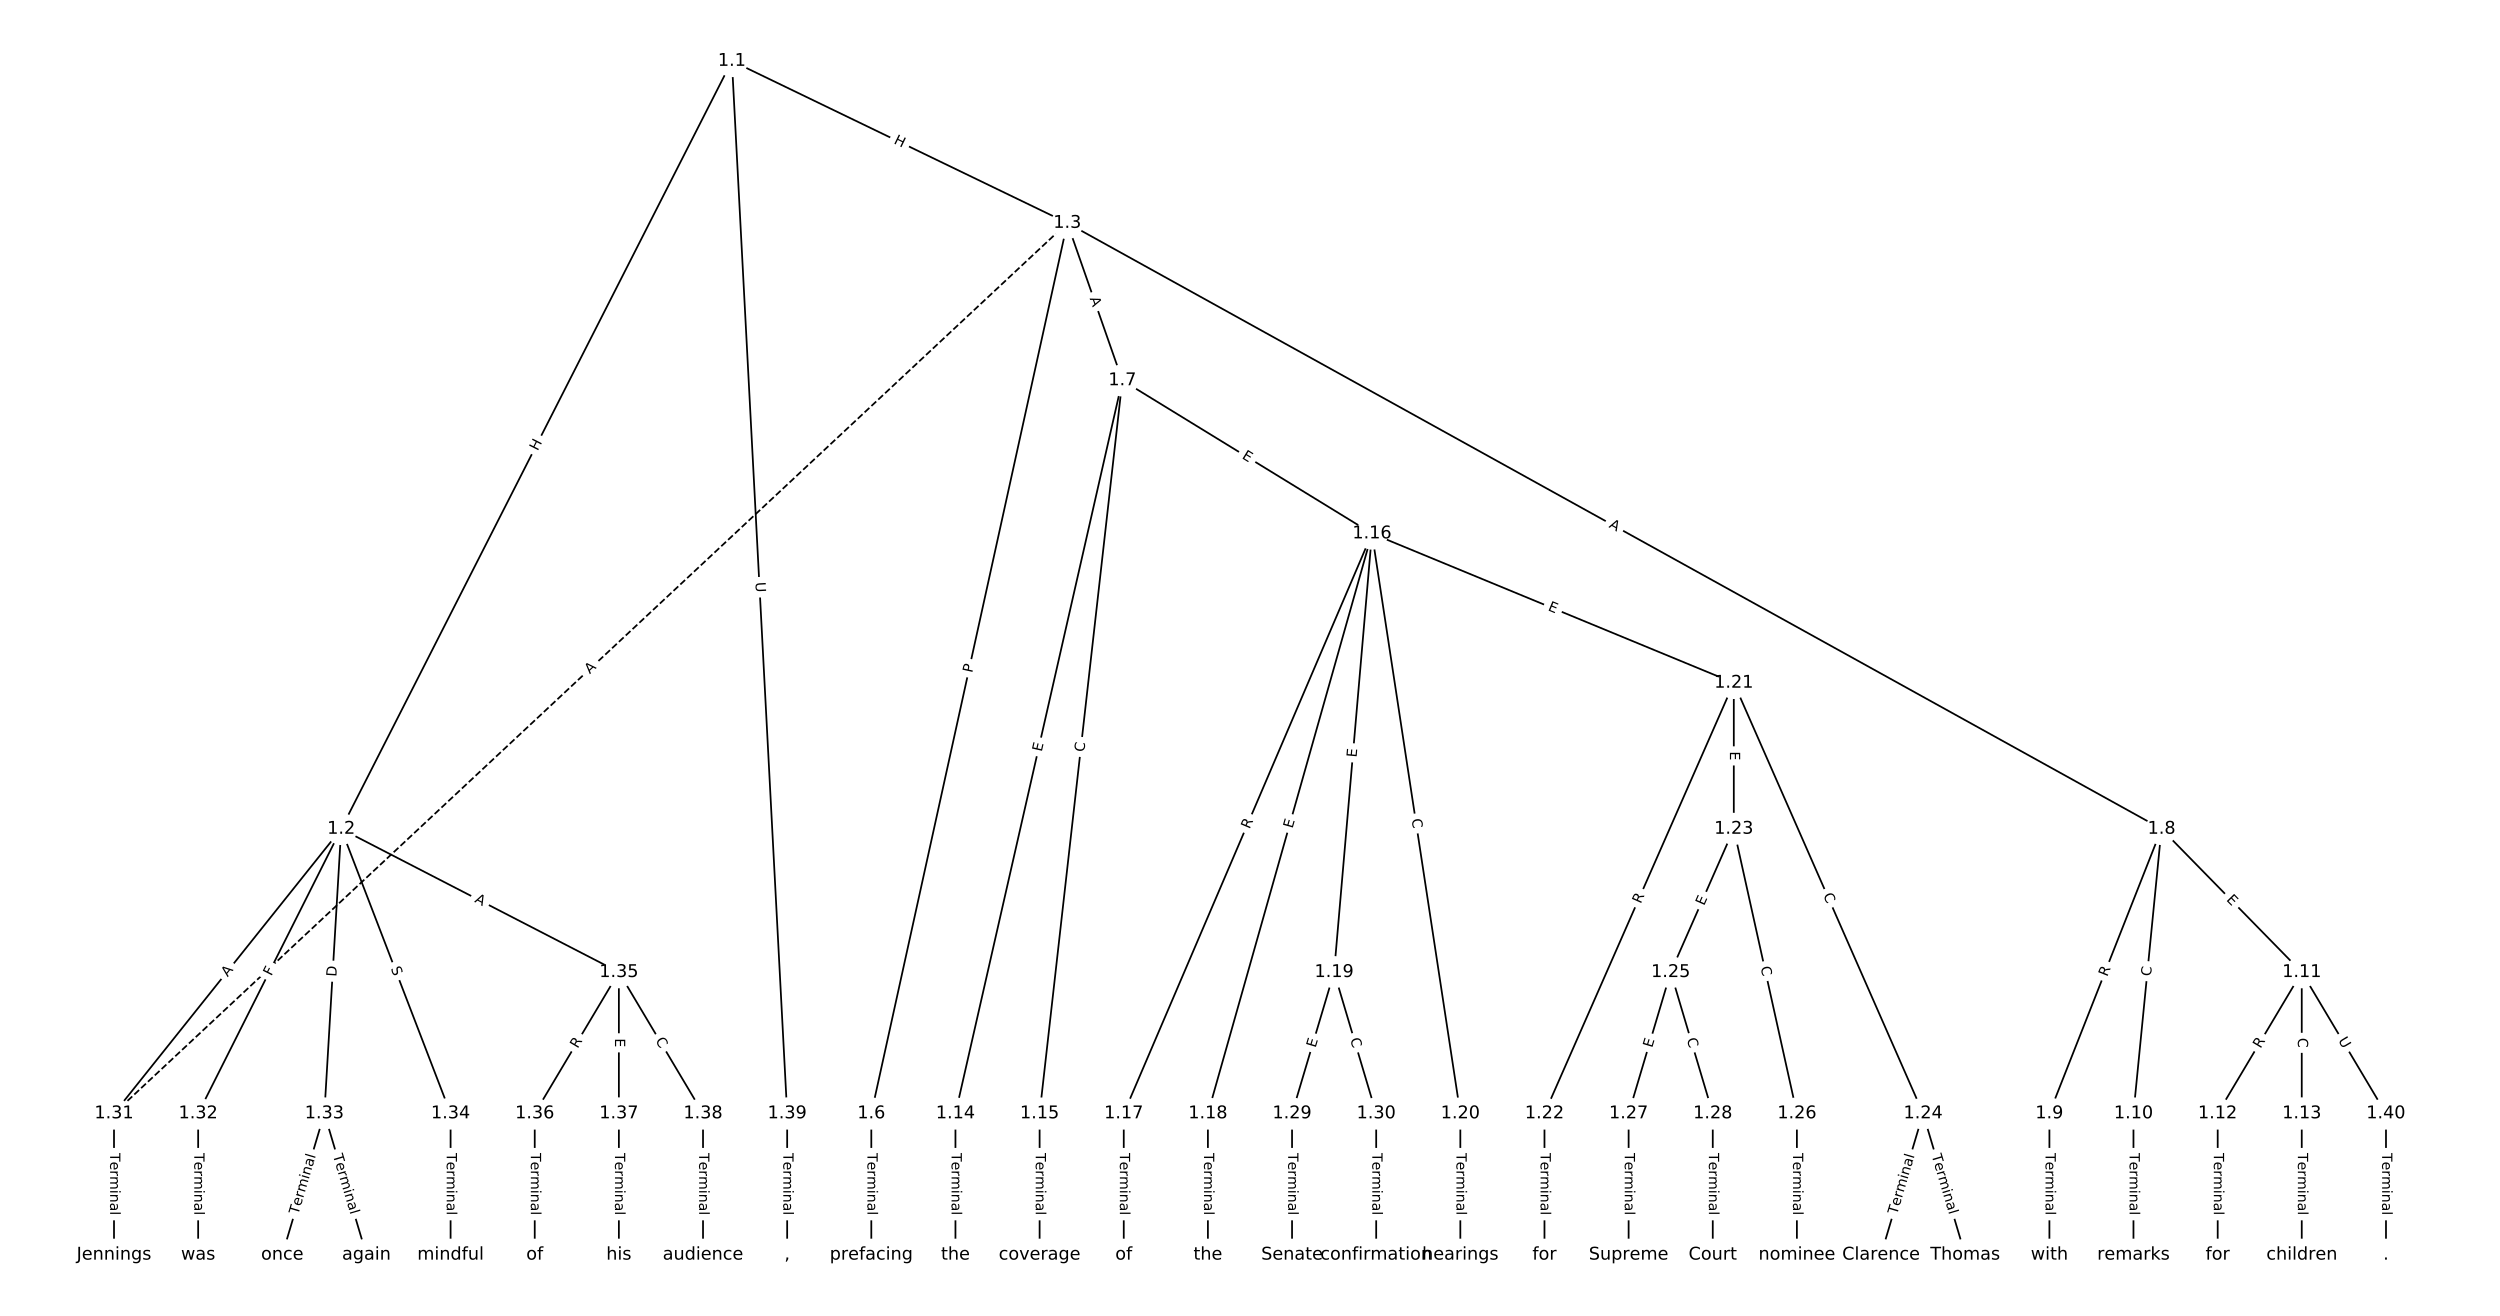 <?xml version="1.0" encoding="UTF-8"?>
<!DOCTYPE svg  PUBLIC '-//W3C//DTD SVG 1.1//EN'  'http://www.w3.org/Graphics/SVG/1.1/DTD/svg11.dtd'>
<svg width="1418.7pt" height="746.67pt" version="1.1" viewBox="0 0 1418.7 746.67" xmlns="http://www.w3.org/2000/svg" xmlns:xlink="http://www.w3.org/1999/xlink">
<defs>
<style type="text/css">*{stroke-linecap:butt;stroke-linejoin:round;}</style>
</defs>
<path d="m0 746.67h1418.7v-746.67h-1418.7z" fill="#fff"/>
<g fill="none" stroke="#000">
<path d="m415.33 34.609-221.71 435.78" clip-path="url(#a)"/>
<path d="m415.33 34.609 190.34 91.941" clip-path="url(#a)"/>
<path d="m415.33 34.609 31.37 597.26" clip-path="url(#a)"/>
<path d="m193.62 470.39-128.93 161.48" clip-path="url(#a)"/>
<path d="m193.62 470.39-81.177 161.48" clip-path="url(#a)"/>
<path d="m193.62 470.39-9.55 161.48" clip-path="url(#a)"/>
<path d="m193.62 470.39 62.076 161.48" clip-path="url(#a)"/>
<path d="m193.62 470.39 157.58 81.3" clip-path="url(#a)"/>
<path d="m605.67 126.55-111.22 505.32" clip-path="url(#a)"/>
<path d="m605.67 126.55 31.237 89.311" clip-path="url(#a)"/>
<path d="m605.67 126.55 620.96 343.84" clip-path="url(#a)"/>
<path d="m605.67 126.55-540.98 505.32" clip-path="url(#a)" stroke-dasharray="3.7,1.6"/>
<path d="m494.45 631.87v80.184" clip-path="url(#a)"/>
<path d="m636.91 215.86-94.706 416.01" clip-path="url(#a)"/>
<path d="m636.91 215.86-46.955 416.01" clip-path="url(#a)"/>
<path d="m636.91 215.86 141.66 86.91" clip-path="url(#a)"/>
<path d="m1226.6 470.39-63.668 161.48" clip-path="url(#a)"/>
<path d="m1226.6 470.39-15.917 161.48" clip-path="url(#a)"/>
<path d="m1226.6 470.39 79.585 81.3" clip-path="url(#a)"/>
<path d="m1163 631.87v80.184" clip-path="url(#a)"/>
<path d="m1210.7 631.87v80.184" clip-path="url(#a)"/>
<path d="m1306.2 551.69-47.751 80.184" clip-path="url(#a)"/>
<path d="m1306.2 551.69v80.184" clip-path="url(#a)"/>
<path d="m1306.2 551.69 47.751 80.184" clip-path="url(#a)"/>
<path d="m1258.5 631.87v80.184" clip-path="url(#a)"/>
<path d="m1306.2 631.87v80.184" clip-path="url(#a)"/>
<path d="m542.2 631.87v80.184" clip-path="url(#a)"/>
<path d="m589.96 631.87v80.184" clip-path="url(#a)"/>
<path d="m778.57 302.77-140.87 329.1" clip-path="url(#a)"/>
<path d="m778.57 302.77-93.114 329.1" clip-path="url(#a)"/>
<path d="m778.57 302.77-21.488 248.92" clip-path="url(#a)"/>
<path d="m778.57 302.77 50.139 329.1" clip-path="url(#a)"/>
<path d="m778.57 302.77 205.33 84.753" clip-path="url(#a)"/>
<path d="m637.71 631.87v80.184" clip-path="url(#a)"/>
<path d="m685.46 631.87v80.184" clip-path="url(#a)"/>
<path d="m757.08 551.69-23.876 80.184" clip-path="url(#a)"/>
<path d="m757.08 551.69 23.876 80.184" clip-path="url(#a)"/>
<path d="m828.71 631.87v80.184" clip-path="url(#a)"/>
<path d="m983.9 387.52-107.44 244.35" clip-path="url(#a)"/>
<path d="m983.9 387.52v82.865" clip-path="url(#a)"/>
<path d="m983.9 387.52 107.44 244.35" clip-path="url(#a)"/>
<path d="m876.46 631.87v80.184" clip-path="url(#a)"/>
<path d="m983.9 470.39-35.813 81.3" clip-path="url(#a)"/>
<path d="m983.9 470.39 35.813 161.48" clip-path="url(#a)"/>
<path d="m1091.3 631.87-23.876 80.184" clip-path="url(#a)"/>
<path d="m1091.3 631.87 23.876 80.184" clip-path="url(#a)"/>
<path d="m948.09 551.69-23.876 80.184" clip-path="url(#a)"/>
<path d="m948.09 551.69 23.876 80.184" clip-path="url(#a)"/>
<path d="m1019.7 631.87v80.184" clip-path="url(#a)"/>
<path d="m924.21 631.87v80.184" clip-path="url(#a)"/>
<path d="m971.96 631.87v80.184" clip-path="url(#a)"/>
<path d="m733.21 631.87v80.184" clip-path="url(#a)"/>
<path d="m780.96 631.87v80.184" clip-path="url(#a)"/>
<path d="m64.695 631.87v80.184" clip-path="url(#a)"/>
<path d="m112.45 631.87v80.184" clip-path="url(#a)"/>
<path d="m184.07 631.87-23.876 80.184" clip-path="url(#a)"/>
<path d="m184.07 631.87 23.876 80.184" clip-path="url(#a)"/>
<path d="m255.7 631.87v80.184" clip-path="url(#a)"/>
<path d="m351.2 551.69-47.751 80.184" clip-path="url(#a)"/>
<path d="m351.2 551.69v80.184" clip-path="url(#a)"/>
<path d="m351.2 551.69 47.751 80.184" clip-path="url(#a)"/>
<path d="m303.45 631.87v80.184" clip-path="url(#a)"/>
<path d="m351.2 631.87v80.184" clip-path="url(#a)"/>
<path d="m398.95 631.87v80.184" clip-path="url(#a)"/>
<path d="m446.7 631.87v80.184" clip-path="url(#a)"/>
<path d="m1354 631.87v80.184" clip-path="url(#a)"/>
</g>
<path d="m308.7 258.02 2.728-5.362q1.088-2.139-1.051-3.227l-6.901-3.511q-2.139-1.088-3.227 1.051l-2.728 5.362q-1.088 2.139 1.051 3.227l6.901 3.511q2.139 1.088 3.227-1.051z" clip-path="url(#a)" fill="#fff" stroke="#fff"/>
<g clip-path="url(#a)">
<defs>
<path id="ak" d="m9.812 72.906h9.859v-29.891h35.844v29.891h9.859v-72.906h-9.859v34.719h-35.844v-34.719h-9.859z"/>
</defs>
<g transform="translate(305.08 256.18) rotate(-63.035) scale(.08 -.08)">
<use xlink:href="#ak"/>
</g>
</g>
<path d="m505.07 84.918 5.417 2.617q2.161 1.044 3.205-1.117l3.368-6.972q1.044-2.161-1.117-3.205l-5.417-2.617q-2.161-1.044-3.205 1.117l-3.368 6.972q-1.044 2.161 1.117 3.205z" clip-path="url(#a)" fill="#fff" stroke="#fff"/>
<g clip-path="url(#a)">
<g transform="translate(506.83 81.259) rotate(25.782) scale(.08 -.08)">
<use xlink:href="#ak"/>
</g>
</g>
<path d="m424.6 330.65 0.307 5.847q0.126 2.397 2.523 2.271l7.732-0.406q2.397-0.126 2.271-2.523l-0.307-5.847q-0.126-2.397-2.523-2.271l-7.732 0.406q-2.397 0.126-2.271 2.523z" clip-path="url(#a)" fill="#fff" stroke="#fff"/>
<g clip-path="url(#a)">
<defs>
<path id="aj" d="m8.688 72.906h9.922v-44.297q0-11.719 4.234-16.875 4.25-5.141 13.781-5.141 9.469 0 13.719 5.141 4.25 5.156 4.25 16.875v44.297h9.906v-45.516q0-14.25-7.062-21.531-7.047-7.281-20.812-7.281-13.828 0-20.891 7.281-7.047 7.281-7.047 21.531z"/>
</defs>
<g transform="translate(428.66 330.43) rotate(86.993) scale(.08 -.08)">
<use xlink:href="#aj"/>
</g>
</g>
<path d="m132.35 557.18 3.414-4.277q1.497-1.876-0.378-3.373l-6.051-4.831q-1.876-1.497-3.373 0.378l-3.414 4.277q-1.497 1.876 0.378 3.373l6.051 4.831q1.876 1.497 3.373-0.378z" clip-path="url(#a)" fill="#fff" stroke="#fff"/>
<g clip-path="url(#a)">
<defs>
<path id="x" d="m34.188 63.188-13.391-36.281h26.812zm-5.578 9.719h11.188l27.781-72.906h-10.25l-6.641 18.703h-32.859l-6.641-18.703h-10.406z"/>
</defs>
<g transform="translate(129.18 554.65) rotate(-51.396) scale(.08 -.08)">
<use xlink:href="#x"/>
</g>
</g>
<path d="m157.6 556 2.067-4.111q1.078-2.144-1.066-3.222l-6.918-3.477q-2.144-1.078-3.222 1.066l-2.067 4.111q-1.078 2.144 1.066 3.222l6.918 3.477q2.144 1.078 3.222-1.066z" clip-path="url(#a)" fill="#fff" stroke="#fff"/>
<g clip-path="url(#a)">
<defs>
<path id="ap" d="m9.812 72.906h41.891v-8.312h-32.031v-21.484h28.906v-8.297h-28.906v-34.812h-9.859z"/>
</defs>
<g transform="translate(153.97 554.18) rotate(-63.312) scale(.08 -.08)">
<use xlink:href="#ap"/>
</g>
</g>
<path d="m194.93 554.58 0.364-6.149q0.142-2.396-2.254-2.538l-7.729-0.457q-2.396-0.142-2.538 2.254l-0.364 6.149q-0.142 2.396 2.254 2.538l7.729 0.457q2.396 0.142 2.538-2.254z" clip-path="url(#a)" fill="#fff" stroke="#fff"/>
<g clip-path="url(#a)">
<defs>
<path id="aq" d="m19.672 64.797v-56.688h11.922q15.094 0 22.094 6.828 7 6.844 7 21.594 0 14.641-7 21.453t-22.094 6.812zm-9.859 8.109h20.266q21.188 0 31.094-8.812 9.922-8.812 9.922-27.562 0-18.859-9.969-27.703-9.953-8.828-31.047-8.828h-20.266z"/>
</defs>
<g transform="translate(190.87 554.34) rotate(-86.615) scale(.08 -.08)">
<use xlink:href="#aq"/>
</g>
</g>
<path d="m217.9 551.01 1.822 4.741q0.861 2.24 3.101 1.379l7.227-2.778q2.24-0.861 1.379-3.101l-1.822-4.741q-0.861-2.24-3.101-1.379l-7.227 2.778q-2.24 0.861-1.379 3.101z" clip-path="url(#a)" fill="#fff" stroke="#fff"/>
<g clip-path="url(#a)">
<defs>
<path id="ag" d="m53.516 70.516v-9.625q-5.609 2.688-10.594 4-4.984 1.328-9.625 1.328-8.047 0-12.422-3.125t-4.375-8.891q0-4.844 2.906-7.312 2.906-2.453 11.016-3.969l5.953-1.219q11.031-2.109 16.281-7.406t5.25-14.172q0-10.609-7.109-16.078-7.094-5.469-20.812-5.469-5.172 0-11.016 1.172-5.828 1.172-12.078 3.469v10.156q6-3.359 11.766-5.078 5.766-1.703 11.328-1.703 8.438 0 13.031 3.312 4.594 3.328 4.594 9.484 0 5.359-3.297 8.391t-10.812 4.547l-6.016 1.172q-11.031 2.188-15.969 6.875-4.922 4.688-4.922 13.047 0 9.672 6.812 15.234t18.766 5.562q5.141 0 10.453-0.938 5.328-0.922 10.891-2.766z"/>
</defs>
<g transform="translate(221.69 549.55) rotate(68.973) scale(.08 -.08)">
<use xlink:href="#ag"/>
</g>
</g>
<path d="m267.1 515.36 4.863 2.509q2.133 1.1 3.233-1.032l3.55-6.881q1.1-2.133-1.032-3.233l-4.863-2.509q-2.133-1.1-3.233 1.032l-3.55 6.881q-1.1 2.133 1.032 3.233z" clip-path="url(#a)" fill="#fff" stroke="#fff"/>
<g clip-path="url(#a)">
<g transform="translate(268.97 511.75) rotate(27.291) scale(.08 -.08)">
<use xlink:href="#x"/>
</g>
</g>
<path d="m555.67 382.92 1.037-4.711q0.516-2.344-1.828-2.86l-7.561-1.664q-2.344-0.516-2.86 1.828l-1.037 4.711q-0.516 2.344 1.828 2.86l7.561 1.664q2.344 0.516 2.86-1.828z" clip-path="url(#a)" fill="#fff" stroke="#fff"/>
<g clip-path="url(#a)">
<defs>
<path id="an" d="m19.672 64.797v-27.391h12.406q6.891 0 10.641 3.562 3.766 3.562 3.766 10.156 0 6.547-3.766 10.109-3.75 3.562-10.641 3.562zm-9.859 8.109h22.266q12.266 0 18.531-5.547 6.281-5.547 6.281-16.234 0-10.797-6.281-16.312-6.266-5.516-18.531-5.516h-12.406v-29.297h-9.859z"/>
</defs>
<g transform="translate(551.7 382.04) rotate(-77.587) scale(.08 -.08)">
<use xlink:href="#an"/>
</g>
</g>
<path d="m614.47 170.69 1.807 5.166q0.792 2.265 3.058 1.473l7.308-2.556q2.265-0.792 1.473-3.058l-1.807-5.166q-0.792-2.265-3.058-1.473l-7.308 2.556q-2.265 0.792-1.473 3.058z" clip-path="url(#a)" fill="#fff" stroke="#fff"/>
<g clip-path="url(#a)">
<g transform="translate(618.31 169.35) rotate(70.722) scale(.08 -.08)">
<use xlink:href="#x"/>
</g>
</g>
<path d="m910.72 302.63 4.788 2.651q2.1 1.163 3.262-0.937l3.751-6.773q1.163-2.1-0.937-3.262l-4.788-2.651q-2.1-1.163-3.262 0.937l-3.751 6.773q-1.163 2.1 0.937 3.262z" clip-path="url(#a)" fill="#fff" stroke="#fff"/>
<g clip-path="url(#a)">
<g transform="translate(912.69 299.08) rotate(28.974) scale(.08 -.08)">
<use xlink:href="#x"/>
</g>
</g>
<path d="m337.47 385.66 3.999-3.736q1.754-1.638 0.116-3.392l-5.285-5.658q-1.638-1.754-3.392-0.116l-3.999 3.736q-1.754 1.638-0.116 3.392l5.285 5.658q1.638 1.754 3.392 0.116z" clip-path="url(#a)" fill="#fff" stroke="#fff"/>
<g clip-path="url(#a)">
<g transform="translate(334.69 382.69) rotate(-43.048) scale(.08 -.08)">
<use xlink:href="#x"/>
</g>
</g>
<path d="m488.18 654.32v35.285q0 2.4 2.4 2.4h7.742q2.4 0 2.4-2.4v-35.285q0-2.4-2.4-2.4h-7.742q-2.4 0-2.4 2.4z" clip-path="url(#a)" fill="#fff" stroke="#fff"/>
<g clip-path="url(#a)">
<defs>
<path id="l" d="m-0.297 72.906h61.672v-8.312h-25.875v-64.594h-9.906v64.594h-25.891z"/>
<path id="d" d="m56.203 29.594v-4.391h-41.312q0.594-9.281 5.594-14.141t13.938-4.859q5.172 0 10.031 1.266t9.656 3.812v-8.5q-4.844-2.047-9.922-3.125t-10.297-1.078q-13.094 0-20.734 7.609-7.641 7.625-7.641 20.625 0 13.422 7.25 21.297 7.25 7.891 19.562 7.891 11.031 0 17.453-7.109 6.422-7.094 6.422-19.297zm-8.984 2.641q-0.094 7.359-4.125 11.75-4.031 4.406-10.672 4.406-7.516 0-12.031-4.25t-5.203-11.969z"/>
<path id="g" d="m41.109 46.297q-1.516 0.875-3.297 1.281-1.781 0.422-3.922 0.422-7.625 0-11.703-4.953t-4.078-14.234v-28.812h-9.031v54.688h9.031v-8.5q2.844 4.984 7.375 7.391 4.547 2.422 11.047 2.422 0.922 0 2.047-0.125 1.125-0.109 2.484-0.359z"/>
<path id="j" d="m52 44.188q3.375 6.062 8.062 8.938t11.031 2.875q8.547 0 13.188-5.984 4.641-5.969 4.641-17v-33.016h-9.031v32.719q0 7.859-2.797 11.656-2.781 3.812-8.484 3.812-6.984 0-11.047-4.641-4.047-4.625-4.047-12.641v-30.906h-9.031v32.719q0 7.906-2.781 11.688t-8.594 3.781q-6.891 0-10.953-4.656-4.047-4.656-4.047-12.625v-30.906h-9.031v54.688h9.031v-8.5q3.078 5.031 7.375 7.422t10.203 2.391q5.969 0 10.141-3.031 4.172-3.016 6.172-8.781z"/>
<path id="h" d="m9.422 54.688h8.984v-54.688h-8.984zm0 21.297h8.984v-11.391h-8.984z"/>
<path id="e" d="m54.891 33.016v-33.016h-8.984v32.719q0 7.766-3.031 11.609-3.031 3.859-9.078 3.859-7.281 0-11.484-4.641-4.203-4.625-4.203-12.641v-30.906h-9.031v54.688h9.031v-8.5q3.234 4.938 7.594 7.375 4.375 2.438 10.094 2.438 9.422 0 14.25-5.828 4.844-5.828 4.844-17.156z"/>
<path id="f" d="m34.281 27.484q-10.891 0-15.094-2.484t-4.203-8.5q0-4.781 3.156-7.594 3.156-2.797 8.562-2.797 7.484 0 12 5.297t4.516 14.078v2zm17.922 3.719v-31.203h-8.984v8.297q-3.078-4.969-7.672-7.344t-11.234-2.375q-8.391 0-13.359 4.719-4.953 4.719-4.953 12.625 0 9.219 6.172 13.906 6.188 4.688 18.438 4.688h12.609v0.891q0 6.203-4.078 9.594t-11.453 3.391q-4.688 0-9.141-1.125-4.438-1.125-8.531-3.375v8.312q4.922 1.906 9.562 2.844 4.641 0.953 9.031 0.953 11.875 0 17.734-6.156 5.859-6.141 5.859-18.641z"/>
<path id="k" d="m9.422 75.984h8.984v-75.984h-8.984z"/>
</defs>
<g transform="translate(492.25 654.32) rotate(90) scale(.08 -.08)">
<use xlink:href="#l"/>
<use x="60.818" xlink:href="#d"/>
<use x="122.342" xlink:href="#g"/>
<use x="163.439" xlink:href="#j"/>
<use x="260.852" xlink:href="#h"/>
<use x="288.635" xlink:href="#e"/>
<use x="352.014" xlink:href="#f"/>
<use x="413.293" xlink:href="#k"/>
</g>
</g>
<path d="m595.11 427.72 1.122-4.929q0.533-2.34-1.807-2.873l-7.549-1.719q-2.34-0.533-2.873 1.807l-1.122 4.929q-0.533 2.34 1.807 2.873l7.549 1.719q2.34 0.533 2.873-1.807z" clip-path="url(#a)" fill="#fff" stroke="#fff"/>
<g clip-path="url(#a)">
<defs>
<path id="o" d="m9.812 72.906h46.094v-8.312h-36.234v-21.578h34.719v-8.297h-34.719v-26.422h37.109v-8.297h-46.969z"/>
</defs>
<g transform="translate(591.15 426.82) rotate(-77.175) scale(.08 -.08)">
<use xlink:href="#o"/>
</g>
</g>
<path d="m619.35 427.35 0.627-5.551q0.269-2.385-2.116-2.654l-7.694-0.868q-2.385-0.269-2.654 2.116l-0.627 5.551q-0.269 2.385 2.116 2.654l7.694 0.868q2.385 0.269 2.654-2.116z" clip-path="url(#a)" fill="#fff" stroke="#fff"/>
<g clip-path="url(#a)">
<defs>
<path id="p" d="m64.406 67.281v-10.391q-4.984 4.641-10.625 6.922-5.641 2.297-11.984 2.297-12.5 0-19.141-7.641t-6.641-22.094q0-14.406 6.641-22.047t19.141-7.641q6.344 0 11.984 2.297t10.625 6.938v-10.312q-5.172-3.516-10.969-5.281-5.781-1.75-12.219-1.75-16.562 0-26.094 10.125-9.516 10.141-9.516 27.672 0 17.578 9.516 27.703 9.531 10.141 26.094 10.141 6.531 0 12.312-1.734 5.797-1.734 10.875-5.203z"/>
</defs>
<g transform="translate(615.31 426.89) rotate(-83.56) scale(.08 -.08)">
<use xlink:href="#p"/>
</g>
</g>
<path d="m702.31 263.34 4.309 2.643q2.046 1.255 3.301-0.791l4.049-6.599q1.255-2.046-0.791-3.301l-4.309-2.643q-2.046-1.255-3.301 0.791l-4.049 6.599q-1.255 2.046 0.791 3.301z" clip-path="url(#a)" fill="#fff" stroke="#fff"/>
<g clip-path="url(#a)">
<g transform="translate(704.43 259.88) rotate(31.529) scale(.08 -.08)">
<use xlink:href="#o"/>
</g>
</g>
<path d="m1199.6 556.02 2.039-5.171q0.88-2.233-1.352-3.113l-7.203-2.84q-2.233-0.88-3.113 1.352l-2.039 5.171q-0.88 2.233 1.352 3.113l7.203 2.84q2.233 0.88 3.113-1.352z" clip-path="url(#a)" fill="#fff" stroke="#fff"/>
<g clip-path="url(#a)">
<defs>
<path id="w" d="m44.391 34.188q3.172-1.078 6.172-4.594t6.031-9.672l10.016-19.922h-10.609l-9.312 18.703q-3.625 7.328-7.016 9.719t-9.25 2.391h-10.75v-30.812h-9.859v72.906h22.266q12.5 0 18.656-5.234 6.156-5.219 6.156-15.766 0-6.891-3.203-11.438-3.203-4.531-9.297-6.281zm-24.719 30.609v-25.875h12.406q7.125 0 10.766 3.297t3.641 9.688-3.641 9.641-10.766 3.25z"/>
</defs>
<g transform="translate(1195.8 554.53) rotate(-68.482) scale(.08 -.08)">
<use xlink:href="#w"/>
</g>
</g>
<path d="m1224.6 554.53 0.548-5.559q0.235-2.388-2.153-2.624l-7.705-0.759q-2.388-0.235-2.624 2.153l-0.548 5.559q-0.235 2.388 2.153 2.624l7.705 0.759q2.388 0.235 2.624-2.153z" clip-path="url(#a)" fill="#fff" stroke="#fff"/>
<g clip-path="url(#a)">
<g transform="translate(1220.6 554.13) rotate(-84.371) scale(.08 -.08)">
<use xlink:href="#p"/>
</g>
</g>
<path d="m1260.2 513.62 3.536 3.612q1.679 1.715 3.394 0.036l5.533-5.416q1.715-1.679 0.036-3.394l-3.536-3.612q-1.679-1.715-3.394-0.036l-5.533 5.416q-1.715 1.679-0.036 3.394z" clip-path="url(#a)" fill="#fff" stroke="#fff"/>
<g clip-path="url(#a)">
<g transform="translate(1263.1 510.78) rotate(45.611) scale(.08 -.08)">
<use xlink:href="#o"/>
</g>
</g>
<path d="m1156.7 654.32v35.285q0 2.4 2.4 2.4h7.742q2.4 0 2.4-2.4v-35.285q0-2.4-2.4-2.4h-7.742q-2.4 0-2.4 2.4z" clip-path="url(#a)" fill="#fff" stroke="#fff"/>
<g clip-path="url(#a)">
<g transform="translate(1160.8 654.32) rotate(90) scale(.08 -.08)">
<use xlink:href="#l"/>
<use x="60.818" xlink:href="#d"/>
<use x="122.342" xlink:href="#g"/>
<use x="163.439" xlink:href="#j"/>
<use x="260.852" xlink:href="#h"/>
<use x="288.635" xlink:href="#e"/>
<use x="352.014" xlink:href="#f"/>
<use x="413.293" xlink:href="#k"/>
</g>
</g>
<path d="m1204.4 654.32v35.285q0 2.4 2.4 2.4h7.742q2.4 0 2.4-2.4v-35.285q0-2.4-2.4-2.4h-7.742q-2.4 0-2.4 2.4z" clip-path="url(#a)" fill="#fff" stroke="#fff"/>
<g clip-path="url(#a)">
<g transform="translate(1208.5 654.32) rotate(90) scale(.08 -.08)">
<use xlink:href="#l"/>
<use x="60.818" xlink:href="#d"/>
<use x="122.342" xlink:href="#g"/>
<use x="163.439" xlink:href="#j"/>
<use x="260.852" xlink:href="#h"/>
<use x="288.635" xlink:href="#e"/>
<use x="352.014" xlink:href="#f"/>
<use x="413.293" xlink:href="#k"/>
</g>
</g>
<path d="m1286.3 597.38 2.844-4.776q1.228-2.062-0.834-3.29l-6.652-3.962q-2.062-1.228-3.29 0.834l-2.844 4.776q-1.228 2.062 0.834 3.29l6.652 3.962q2.062 1.228 3.29-0.834z" clip-path="url(#a)" fill="#fff" stroke="#fff"/>
<g clip-path="url(#a)">
<g transform="translate(1282.8 595.3) rotate(-59.225) scale(.08 -.08)">
<use xlink:href="#w"/>
</g>
</g>
<path d="m1299.9 588.99v5.586q0 2.4 2.4 2.4h7.742q2.4 0 2.4-2.4v-5.586q0-2.4-2.4-2.4h-7.742q-2.4 0-2.4 2.4z" clip-path="url(#a)" fill="#fff" stroke="#fff"/>
<g clip-path="url(#a)">
<g transform="translate(1304 588.99) rotate(90) scale(.08 -.08)">
<use xlink:href="#p"/>
</g>
</g>
<path d="m1323.2 592.48 2.996 5.03q1.228 2.062 3.29 0.834l6.652-3.962q2.062-1.228 0.834-3.29l-2.996-5.03q-1.228-2.062-3.29-0.834l-6.652 3.962q-2.062 1.228-0.834 3.29z" clip-path="url(#a)" fill="#fff" stroke="#fff"/>
<g clip-path="url(#a)">
<g transform="translate(1326.7 590.4) rotate(59.225) scale(.08 -.08)">
<use xlink:href="#aj"/>
</g>
</g>
<path d="m1252.2 654.32v35.285q0 2.4 2.4 2.4h7.742q2.4 0 2.4-2.4v-35.285q0-2.4-2.4-2.4h-7.742q-2.4 0-2.4 2.4z" clip-path="url(#a)" fill="#fff" stroke="#fff"/>
<g clip-path="url(#a)">
<g transform="translate(1256.3 654.32) rotate(90) scale(.08 -.08)">
<use xlink:href="#l"/>
<use x="60.818" xlink:href="#d"/>
<use x="122.342" xlink:href="#g"/>
<use x="163.439" xlink:href="#j"/>
<use x="260.852" xlink:href="#h"/>
<use x="288.635" xlink:href="#e"/>
<use x="352.014" xlink:href="#f"/>
<use x="413.293" xlink:href="#k"/>
</g>
</g>
<path d="m1299.9 654.32v35.285q0 2.4 2.4 2.4h7.742q2.4 0 2.4-2.4v-35.285q0-2.4-2.4-2.4h-7.742q-2.4 0-2.4 2.4z" clip-path="url(#a)" fill="#fff" stroke="#fff"/>
<g clip-path="url(#a)">
<g transform="translate(1304 654.32) rotate(90) scale(.08 -.08)">
<use xlink:href="#l"/>
<use x="60.818" xlink:href="#d"/>
<use x="122.342" xlink:href="#g"/>
<use x="163.439" xlink:href="#j"/>
<use x="260.852" xlink:href="#h"/>
<use x="288.635" xlink:href="#e"/>
<use x="352.014" xlink:href="#f"/>
<use x="413.293" xlink:href="#k"/>
</g>
</g>
<path d="m535.93 654.32v35.285q0 2.4 2.4 2.4h7.742q2.4 0 2.4-2.4v-35.285q0-2.4-2.4-2.4h-7.742q-2.4 0-2.4 2.4z" clip-path="url(#a)" fill="#fff" stroke="#fff"/>
<g clip-path="url(#a)">
<g transform="translate(540 654.32) rotate(90) scale(.08 -.08)">
<use xlink:href="#l"/>
<use x="60.818" xlink:href="#d"/>
<use x="122.342" xlink:href="#g"/>
<use x="163.439" xlink:href="#j"/>
<use x="260.852" xlink:href="#h"/>
<use x="288.635" xlink:href="#e"/>
<use x="352.014" xlink:href="#f"/>
<use x="413.293" xlink:href="#k"/>
</g>
</g>
<path d="m583.68 654.32v35.285q0 2.4 2.4 2.4h7.742q2.4 0 2.4-2.4v-35.285q0-2.4-2.4-2.4h-7.742q-2.4 0-2.4 2.4z" clip-path="url(#a)" fill="#fff" stroke="#fff"/>
<g clip-path="url(#a)">
<g transform="translate(587.75 654.32) rotate(90) scale(.08 -.08)">
<use xlink:href="#l"/>
<use x="60.818" xlink:href="#d"/>
<use x="122.342" xlink:href="#g"/>
<use x="163.439" xlink:href="#j"/>
<use x="260.852" xlink:href="#h"/>
<use x="288.635" xlink:href="#e"/>
<use x="352.014" xlink:href="#f"/>
<use x="413.293" xlink:href="#k"/>
</g>
</g>
<path d="m712.81 472.35 2.187-5.11q0.944-2.206-1.262-3.151l-7.118-3.047q-2.206-0.944-3.151 1.262l-2.187 5.11q-0.944 2.206 1.262 3.151l7.118 3.047q2.206 0.944 3.151-1.262z" clip-path="url(#a)" fill="#fff" stroke="#fff"/>
<g clip-path="url(#a)">
<g transform="translate(709.08 470.75) rotate(-66.828) scale(.08 -.08)">
<use xlink:href="#w"/>
</g>
</g>
<path d="m737.36 471.46 1.376-4.864q0.653-2.309-1.656-2.963l-7.45-2.108q-2.309-0.653-2.963 1.656l-1.376 4.864q-0.653 2.309 1.656 2.963l7.45 2.108q2.309 0.653 2.963-1.656z" clip-path="url(#a)" fill="#fff" stroke="#fff"/>
<g clip-path="url(#a)">
<g transform="translate(733.45 470.36) rotate(-74.202) scale(.08 -.08)">
<use xlink:href="#o"/>
</g>
</g>
<path d="m773.86 430.29 0.435-5.036q0.206-2.391-2.185-2.598l-7.714-0.666q-2.391-0.206-2.598 2.185l-0.435 5.036q-0.206 2.391 2.185 2.598l7.714 0.666q2.391 0.206 2.598-2.185z" clip-path="url(#a)" fill="#fff" stroke="#fff"/>
<g clip-path="url(#a)">
<g transform="translate(769.81 429.94) rotate(-85.066) scale(.08 -.08)">
<use xlink:href="#o"/>
</g>
</g>
<path d="m797.02 465.51 0.841 5.522q0.361 2.373 2.734 2.011l7.654-1.166q2.373-0.361 2.011-2.734l-0.841-5.522q-0.361-2.373-2.734-2.011l-7.654 1.166q-2.373 0.361-2.011 2.734z" clip-path="url(#a)" fill="#fff" stroke="#fff"/>
<g clip-path="url(#a)">
<g transform="translate(801.04 464.89) rotate(81.338) scale(.08 -.08)">
<use xlink:href="#p"/>
</g>
</g>
<path d="m876.51 349.98 4.673 1.929q2.218 0.916 3.134-1.303l2.954-7.157q0.916-2.218-1.303-3.134l-4.673-1.929q-2.218-0.916-3.134 1.303l-2.954 7.157q-0.916 2.218 1.303 3.134z" clip-path="url(#a)" fill="#fff" stroke="#fff"/>
<g clip-path="url(#a)">
<g transform="translate(878.06 346.22) rotate(22.429) scale(.08 -.08)">
<use xlink:href="#o"/>
</g>
</g>
<path d="m631.44 654.32v35.285q0 2.4 2.4 2.4h7.742q2.4 0 2.4-2.4v-35.285q0-2.4-2.4-2.4h-7.742q-2.4 0-2.4 2.4z" clip-path="url(#a)" fill="#fff" stroke="#fff"/>
<g clip-path="url(#a)">
<g transform="translate(635.5 654.32) rotate(90) scale(.08 -.08)">
<use xlink:href="#l"/>
<use x="60.818" xlink:href="#d"/>
<use x="122.342" xlink:href="#g"/>
<use x="163.439" xlink:href="#j"/>
<use x="260.852" xlink:href="#h"/>
<use x="288.635" xlink:href="#e"/>
<use x="352.014" xlink:href="#f"/>
<use x="413.293" xlink:href="#k"/>
</g>
</g>
<path d="m679.19 654.32v35.285q0 2.4 2.4 2.4h7.742q2.4 0 2.4-2.4v-35.285q0-2.4-2.4-2.4h-7.742q-2.4 0-2.4 2.4z" clip-path="url(#a)" fill="#fff" stroke="#fff"/>
<g clip-path="url(#a)">
<g transform="translate(683.25 654.32) rotate(90) scale(.08 -.08)">
<use xlink:href="#l"/>
<use x="60.818" xlink:href="#d"/>
<use x="122.342" xlink:href="#g"/>
<use x="163.439" xlink:href="#j"/>
<use x="260.852" xlink:href="#h"/>
<use x="288.635" xlink:href="#e"/>
<use x="352.014" xlink:href="#f"/>
<use x="413.293" xlink:href="#k"/>
</g>
</g>
<path d="m750.44 595.99 1.443-4.845q0.685-2.3-1.615-2.985l-7.42-2.209q-2.3-0.685-2.985 1.615l-1.443 4.845q-0.685 2.3 1.615 2.985l7.42 2.209q2.3 0.685 2.985-1.615z" clip-path="url(#a)" fill="#fff" stroke="#fff"/>
<g clip-path="url(#a)">
<g transform="translate(746.54 594.83) rotate(-73.419) scale(.08 -.08)">
<use xlink:href="#o"/>
</g>
</g>
<path d="m762.21 590.89 1.594 5.354q0.685 2.3 2.985 1.615l7.42-2.209q2.3-0.685 1.615-2.985l-1.594-5.354q-0.685-2.3-2.985-1.615l-7.42 2.209q-2.3 0.685-1.615 2.985z" clip-path="url(#a)" fill="#fff" stroke="#fff"/>
<g clip-path="url(#a)">
<g transform="translate(766.11 589.73) rotate(73.419) scale(.08 -.08)">
<use xlink:href="#p"/>
</g>
</g>
<path d="m822.44 654.32v35.285q0 2.4 2.4 2.4h7.742q2.4 0 2.4-2.4v-35.285q0-2.4-2.4-2.4h-7.742q-2.4 0-2.4 2.4z" clip-path="url(#a)" fill="#fff" stroke="#fff"/>
<g clip-path="url(#a)">
<g transform="translate(826.5 654.32) rotate(90) scale(.08 -.08)">
<use xlink:href="#l"/>
<use x="60.818" xlink:href="#d"/>
<use x="122.342" xlink:href="#g"/>
<use x="163.439" xlink:href="#j"/>
<use x="260.852" xlink:href="#h"/>
<use x="288.635" xlink:href="#e"/>
<use x="352.014" xlink:href="#f"/>
<use x="413.293" xlink:href="#k"/>
</g>
</g>
<path d="m934.8 514.77 2.237-5.089q0.966-2.197-1.231-3.163l-7.088-3.116q-2.197-0.966-3.163 1.231l-2.237 5.089q-0.966 2.197 1.231 3.163l7.088 3.116q2.197 0.966 3.163-1.231z" clip-path="url(#a)" fill="#fff" stroke="#fff"/>
<g clip-path="url(#a)">
<g transform="translate(931.08 513.13) rotate(-66.265) scale(.08 -.08)">
<use xlink:href="#w"/>
</g>
</g>
<path d="m977.63 426.43v5.055q0 2.4 2.4 2.4h7.742q2.4 0 2.4-2.4v-5.055q0-2.4-2.4-2.4h-7.742q-2.4 0-2.4 2.4z" clip-path="url(#a)" fill="#fff" stroke="#fff"/>
<g clip-path="url(#a)">
<g transform="translate(981.69 426.43) rotate(90) scale(.08 -.08)">
<use xlink:href="#o"/>
</g>
</g>
<path d="m1030.8 509.67 2.248 5.114q0.966 2.197 3.163 1.231l7.088-3.116q2.197-0.966 1.231-3.163l-2.248-5.114q-0.966-2.197-3.163-1.231l-7.088 3.116q-2.197 0.966-1.231 3.163z" clip-path="url(#a)" fill="#fff" stroke="#fff"/>
<g clip-path="url(#a)">
<g transform="translate(1034.5 508.03) rotate(66.265) scale(.08 -.08)">
<use xlink:href="#p"/>
</g>
</g>
<path d="m870.19 654.32v35.285q0 2.4 2.4 2.4h7.742q2.4 0 2.4-2.4v-35.285q0-2.4-2.4-2.4h-7.742q-2.4 0-2.4 2.4z" clip-path="url(#a)" fill="#fff" stroke="#fff"/>
<g clip-path="url(#a)">
<g transform="translate(874.25 654.32) rotate(90) scale(.08 -.08)">
<use xlink:href="#l"/>
<use x="60.818" xlink:href="#d"/>
<use x="122.342" xlink:href="#g"/>
<use x="163.439" xlink:href="#j"/>
<use x="260.852" xlink:href="#h"/>
<use x="288.635" xlink:href="#e"/>
<use x="352.014" xlink:href="#f"/>
<use x="413.293" xlink:href="#k"/>
</g>
</g>
<path d="m970.72 515.88 2.038-4.626q0.968-2.196-1.229-3.164l-7.085-3.121q-2.196-0.968-3.164 1.229l-2.038 4.626q-0.968 2.196 1.229 3.164l7.085 3.121q2.196 0.968 3.164-1.229z" clip-path="url(#a)" fill="#fff" stroke="#fff"/>
<g clip-path="url(#a)">
<g transform="translate(967 514.24) rotate(-66.226) scale(.08 -.08)">
<use xlink:href="#o"/>
</g>
</g>
<path d="m995.08 549.76 1.21 5.454q0.52 2.343 2.863 1.823l7.559-1.676q2.343-0.52 1.823-2.863l-1.21-5.454q-0.52-2.343-2.863-1.823l-7.559 1.676q-2.343 0.52-1.823 2.863z" clip-path="url(#a)" fill="#fff" stroke="#fff"/>
<g clip-path="url(#a)">
<g transform="translate(999.05 548.88) rotate(77.496) scale(.08 -.08)">
<use xlink:href="#p"/>
</g>
</g>
<path d="m1080.4 690.66 10.07-33.818q0.685-2.3-1.615-2.985l-7.42-2.209q-2.3-0.685-2.985 1.615l-10.07 33.818q-0.685 2.3 1.615 2.985l7.42 2.209q2.3 0.685 2.985-1.615z" clip-path="url(#a)" fill="#fff" stroke="#fff"/>
<g clip-path="url(#a)">
<g transform="translate(1076.5 689.5) rotate(-73.419) scale(.08 -.08)">
<use xlink:href="#l"/>
<use x="60.818" xlink:href="#d"/>
<use x="122.342" xlink:href="#g"/>
<use x="163.439" xlink:href="#j"/>
<use x="260.852" xlink:href="#h"/>
<use x="288.635" xlink:href="#e"/>
<use x="352.014" xlink:href="#f"/>
<use x="413.293" xlink:href="#k"/>
</g>
</g>
<path d="m1092.2 656.85 10.07 33.818q0.685 2.3 2.985 1.615l7.42-2.209q2.3-0.685 1.615-2.985l-10.07-33.818q-0.685-2.3-2.985-1.615l-7.42 2.209q-2.3 0.685-1.615 2.985z" clip-path="url(#a)" fill="#fff" stroke="#fff"/>
<g clip-path="url(#a)">
<g transform="translate(1096.1 655.69) rotate(73.419) scale(.08 -.08)">
<use xlink:href="#l"/>
<use x="60.818" xlink:href="#d"/>
<use x="122.342" xlink:href="#g"/>
<use x="163.439" xlink:href="#j"/>
<use x="260.852" xlink:href="#h"/>
<use x="288.635" xlink:href="#e"/>
<use x="352.014" xlink:href="#f"/>
<use x="413.293" xlink:href="#k"/>
</g>
</g>
<path d="m941.44 595.99 1.443-4.845q0.685-2.3-1.615-2.985l-7.42-2.209q-2.3-0.685-2.985 1.615l-1.443 4.845q-0.685 2.3 1.615 2.985l7.42 2.209q2.3 0.685 2.985-1.615z" clip-path="url(#a)" fill="#fff" stroke="#fff"/>
<g clip-path="url(#a)">
<g transform="translate(937.55 594.83) rotate(-73.419) scale(.08 -.08)">
<use xlink:href="#o"/>
</g>
</g>
<path d="m953.22 590.89 1.594 5.354q0.685 2.3 2.985 1.615l7.42-2.209q2.3-0.685 1.615-2.985l-1.594-5.354q-0.685-2.3-2.985-1.615l-7.42 2.209q-2.3 0.685-1.615 2.985z" clip-path="url(#a)" fill="#fff" stroke="#fff"/>
<g clip-path="url(#a)">
<g transform="translate(957.11 589.73) rotate(73.419) scale(.08 -.08)">
<use xlink:href="#p"/>
</g>
</g>
<path d="m1013.4 654.32v35.285q0 2.4 2.4 2.4h7.742q2.4 0 2.4-2.4v-35.285q0-2.4-2.4-2.4h-7.742q-2.4 0-2.4 2.4z" clip-path="url(#a)" fill="#fff" stroke="#fff"/>
<g clip-path="url(#a)">
<g transform="translate(1017.5 654.32) rotate(90) scale(.08 -.08)">
<use xlink:href="#l"/>
<use x="60.818" xlink:href="#d"/>
<use x="122.342" xlink:href="#g"/>
<use x="163.439" xlink:href="#j"/>
<use x="260.852" xlink:href="#h"/>
<use x="288.635" xlink:href="#e"/>
<use x="352.014" xlink:href="#f"/>
<use x="413.293" xlink:href="#k"/>
</g>
</g>
<path d="m917.94 654.32v35.285q0 2.4 2.4 2.4h7.742q2.4 0 2.4-2.4v-35.285q0-2.4-2.4-2.4h-7.742q-2.4 0-2.4 2.4z" clip-path="url(#a)" fill="#fff" stroke="#fff"/>
<g clip-path="url(#a)">
<g transform="translate(922.01 654.32) rotate(90) scale(.08 -.08)">
<use xlink:href="#l"/>
<use x="60.818" xlink:href="#d"/>
<use x="122.342" xlink:href="#g"/>
<use x="163.439" xlink:href="#j"/>
<use x="260.852" xlink:href="#h"/>
<use x="288.635" xlink:href="#e"/>
<use x="352.014" xlink:href="#f"/>
<use x="413.293" xlink:href="#k"/>
</g>
</g>
<path d="m965.69 654.32v35.285q0 2.4 2.4 2.4h7.742q2.4 0 2.4-2.4v-35.285q0-2.4-2.4-2.4h-7.742q-2.4 0-2.4 2.4z" clip-path="url(#a)" fill="#fff" stroke="#fff"/>
<g clip-path="url(#a)">
<g transform="translate(969.76 654.32) rotate(90) scale(.08 -.08)">
<use xlink:href="#l"/>
<use x="60.818" xlink:href="#d"/>
<use x="122.342" xlink:href="#g"/>
<use x="163.439" xlink:href="#j"/>
<use x="260.852" xlink:href="#h"/>
<use x="288.635" xlink:href="#e"/>
<use x="352.014" xlink:href="#f"/>
<use x="413.293" xlink:href="#k"/>
</g>
</g>
<path d="m726.94 654.32v35.285q0 2.4 2.4 2.4h7.742q2.4 0 2.4-2.4v-35.285q0-2.4-2.4-2.4h-7.742q-2.4 0-2.4 2.4z" clip-path="url(#a)" fill="#fff" stroke="#fff"/>
<g clip-path="url(#a)">
<g transform="translate(731 654.32) rotate(90) scale(.08 -.08)">
<use xlink:href="#l"/>
<use x="60.818" xlink:href="#d"/>
<use x="122.342" xlink:href="#g"/>
<use x="163.439" xlink:href="#j"/>
<use x="260.852" xlink:href="#h"/>
<use x="288.635" xlink:href="#e"/>
<use x="352.014" xlink:href="#f"/>
<use x="413.293" xlink:href="#k"/>
</g>
</g>
<path d="m774.69 654.32v35.285q0 2.4 2.4 2.4h7.742q2.4 0 2.4-2.4v-35.285q0-2.4-2.4-2.4h-7.742q-2.4 0-2.4 2.4z" clip-path="url(#a)" fill="#fff" stroke="#fff"/>
<g clip-path="url(#a)">
<g transform="translate(778.75 654.32) rotate(90) scale(.08 -.08)">
<use xlink:href="#l"/>
<use x="60.818" xlink:href="#d"/>
<use x="122.342" xlink:href="#g"/>
<use x="163.439" xlink:href="#j"/>
<use x="260.852" xlink:href="#h"/>
<use x="288.635" xlink:href="#e"/>
<use x="352.014" xlink:href="#f"/>
<use x="413.293" xlink:href="#k"/>
</g>
</g>
<path d="m58.423 654.32v35.285q0 2.4 2.4 2.4h7.742q2.4 0 2.4-2.4v-35.285q0-2.4-2.4-2.4h-7.742q-2.4 0-2.4 2.4z" clip-path="url(#a)" fill="#fff" stroke="#fff"/>
<g clip-path="url(#a)">
<g transform="translate(62.487 654.32) rotate(90) scale(.08 -.08)">
<use xlink:href="#l"/>
<use x="60.818" xlink:href="#d"/>
<use x="122.342" xlink:href="#g"/>
<use x="163.439" xlink:href="#j"/>
<use x="260.852" xlink:href="#h"/>
<use x="288.635" xlink:href="#e"/>
<use x="352.014" xlink:href="#f"/>
<use x="413.293" xlink:href="#k"/>
</g>
</g>
<path d="m106.17 654.32v35.285q0 2.4 2.4 2.4h7.742q2.4 0 2.4-2.4v-35.285q0-2.4-2.4-2.4h-7.742q-2.4 0-2.4 2.4z" clip-path="url(#a)" fill="#fff" stroke="#fff"/>
<g clip-path="url(#a)">
<g transform="translate(110.24 654.32) rotate(90) scale(.08 -.08)">
<use xlink:href="#l"/>
<use x="60.818" xlink:href="#d"/>
<use x="122.342" xlink:href="#g"/>
<use x="163.439" xlink:href="#j"/>
<use x="260.852" xlink:href="#h"/>
<use x="288.635" xlink:href="#e"/>
<use x="352.014" xlink:href="#f"/>
<use x="413.293" xlink:href="#k"/>
</g>
</g>
<path d="m173.11 690.66 10.07-33.818q0.685-2.3-1.615-2.985l-7.42-2.209q-2.3-0.685-2.985 1.615l-10.07 33.818q-0.685 2.3 1.615 2.985l7.42 2.209q2.3 0.685 2.985-1.615z" clip-path="url(#a)" fill="#fff" stroke="#fff"/>
<g clip-path="url(#a)">
<g transform="translate(169.22 689.5) rotate(-73.419) scale(.08 -.08)">
<use xlink:href="#l"/>
<use x="60.818" xlink:href="#d"/>
<use x="122.342" xlink:href="#g"/>
<use x="163.439" xlink:href="#j"/>
<use x="260.852" xlink:href="#h"/>
<use x="288.635" xlink:href="#e"/>
<use x="352.014" xlink:href="#f"/>
<use x="413.293" xlink:href="#k"/>
</g>
</g>
<path d="m184.96 656.85 10.07 33.818q0.685 2.3 2.985 1.615l7.42-2.209q2.3-0.685 1.615-2.985l-10.07-33.818q-0.685-2.3-2.985-1.615l-7.42 2.209q-2.3 0.685-1.615 2.985z" clip-path="url(#a)" fill="#fff" stroke="#fff"/>
<g clip-path="url(#a)">
<g transform="translate(188.86 655.69) rotate(73.419) scale(.08 -.08)">
<use xlink:href="#l"/>
<use x="60.818" xlink:href="#d"/>
<use x="122.342" xlink:href="#g"/>
<use x="163.439" xlink:href="#j"/>
<use x="260.852" xlink:href="#h"/>
<use x="288.635" xlink:href="#e"/>
<use x="352.014" xlink:href="#f"/>
<use x="413.293" xlink:href="#k"/>
</g>
</g>
<path d="m249.43 654.32v35.285q0 2.4 2.4 2.4h7.742q2.4 0 2.4-2.4v-35.285q0-2.4-2.4-2.4h-7.742q-2.4 0-2.4 2.4z" clip-path="url(#a)" fill="#fff" stroke="#fff"/>
<g clip-path="url(#a)">
<g transform="translate(253.49 654.32) rotate(90) scale(.08 -.08)">
<use xlink:href="#l"/>
<use x="60.818" xlink:href="#d"/>
<use x="122.342" xlink:href="#g"/>
<use x="163.439" xlink:href="#j"/>
<use x="260.852" xlink:href="#h"/>
<use x="288.635" xlink:href="#e"/>
<use x="352.014" xlink:href="#f"/>
<use x="413.293" xlink:href="#k"/>
</g>
</g>
<path d="m331.29 597.38 2.844-4.776q1.228-2.062-0.834-3.29l-6.652-3.962q-2.062-1.228-3.29 0.834l-2.844 4.776q-1.228 2.062 0.834 3.29l6.652 3.962q2.062 1.228 3.29-0.834z" clip-path="url(#a)" fill="#fff" stroke="#fff"/>
<g clip-path="url(#a)">
<g transform="translate(327.8 595.3) rotate(-59.225) scale(.08 -.08)">
<use xlink:href="#w"/>
</g>
</g>
<path d="m344.93 589.25v5.055q0 2.4 2.4 2.4h7.742q2.4 0 2.4-2.4v-5.055q0-2.4-2.4-2.4h-7.742q-2.4 0-2.4 2.4z" clip-path="url(#a)" fill="#fff" stroke="#fff"/>
<g clip-path="url(#a)">
<g transform="translate(348.99 589.25) rotate(90) scale(.08 -.08)">
<use xlink:href="#o"/>
</g>
</g>
<path d="m368.26 592.59 2.858 4.8q1.228 2.062 3.29 0.834l6.652-3.962q2.062-1.228 0.834-3.29l-2.858-4.8q-1.228-2.062-3.29-0.834l-6.652 3.962q-2.062 1.228-0.834 3.29z" clip-path="url(#a)" fill="#fff" stroke="#fff"/>
<g clip-path="url(#a)">
<g transform="translate(371.75 590.51) rotate(59.225) scale(.08 -.08)">
<use xlink:href="#p"/>
</g>
</g>
<path d="m297.18 654.32v35.285q0 2.4 2.4 2.4h7.742q2.4 0 2.4-2.4v-35.285q0-2.4-2.4-2.4h-7.742q-2.4 0-2.4 2.4z" clip-path="url(#a)" fill="#fff" stroke="#fff"/>
<g clip-path="url(#a)">
<g transform="translate(301.24 654.32) rotate(90) scale(.08 -.08)">
<use xlink:href="#l"/>
<use x="60.818" xlink:href="#d"/>
<use x="122.342" xlink:href="#g"/>
<use x="163.439" xlink:href="#j"/>
<use x="260.852" xlink:href="#h"/>
<use x="288.635" xlink:href="#e"/>
<use x="352.014" xlink:href="#f"/>
<use x="413.293" xlink:href="#k"/>
</g>
</g>
<path d="m344.93 654.32v35.285q0 2.4 2.4 2.4h7.742q2.4 0 2.4-2.4v-35.285q0-2.4-2.4-2.4h-7.742q-2.4 0-2.4 2.4z" clip-path="url(#a)" fill="#fff" stroke="#fff"/>
<g clip-path="url(#a)">
<g transform="translate(348.99 654.32) rotate(90) scale(.08 -.08)">
<use xlink:href="#l"/>
<use x="60.818" xlink:href="#d"/>
<use x="122.342" xlink:href="#g"/>
<use x="163.439" xlink:href="#j"/>
<use x="260.852" xlink:href="#h"/>
<use x="288.635" xlink:href="#e"/>
<use x="352.014" xlink:href="#f"/>
<use x="413.293" xlink:href="#k"/>
</g>
</g>
<path d="m392.68 654.32v35.285q0 2.4 2.4 2.4h7.742q2.4 0 2.4-2.4v-35.285q0-2.4-2.4-2.4h-7.742q-2.4 0-2.4 2.4z" clip-path="url(#a)" fill="#fff" stroke="#fff"/>
<g clip-path="url(#a)">
<g transform="translate(396.74 654.32) rotate(90) scale(.08 -.08)">
<use xlink:href="#l"/>
<use x="60.818" xlink:href="#d"/>
<use x="122.342" xlink:href="#g"/>
<use x="163.439" xlink:href="#j"/>
<use x="260.852" xlink:href="#h"/>
<use x="288.635" xlink:href="#e"/>
<use x="352.014" xlink:href="#f"/>
<use x="413.293" xlink:href="#k"/>
</g>
</g>
<path d="m440.43 654.32v35.285q0 2.4 2.4 2.4h7.742q2.4 0 2.4-2.4v-35.285q0-2.4-2.4-2.4h-7.742q-2.4 0-2.4 2.4z" clip-path="url(#a)" fill="#fff" stroke="#fff"/>
<g clip-path="url(#a)">
<g transform="translate(444.5 654.32) rotate(90) scale(.08 -.08)">
<use xlink:href="#l"/>
<use x="60.818" xlink:href="#d"/>
<use x="122.342" xlink:href="#g"/>
<use x="163.439" xlink:href="#j"/>
<use x="260.852" xlink:href="#h"/>
<use x="288.635" xlink:href="#e"/>
<use x="352.014" xlink:href="#f"/>
<use x="413.293" xlink:href="#k"/>
</g>
</g>
<path d="m1347.7 654.32v35.285q0 2.4 2.4 2.4h7.742q2.4 0 2.4-2.4v-35.285q0-2.4-2.4-2.4h-7.742q-2.4 0-2.4 2.4z" clip-path="url(#a)" fill="#fff" stroke="#fff"/>
<g clip-path="url(#a)">
<g transform="translate(1351.8 654.32) rotate(90) scale(.08 -.08)">
<use xlink:href="#l"/>
<use x="60.818" xlink:href="#d"/>
<use x="122.342" xlink:href="#g"/>
<use x="163.439" xlink:href="#j"/>
<use x="260.852" xlink:href="#h"/>
<use x="288.635" xlink:href="#e"/>
<use x="352.014" xlink:href="#f"/>
<use x="413.293" xlink:href="#k"/>
</g>
</g>
<defs>
<path id="b" d="m0 8.66c2.297 0 4.5-0.912 6.124-2.537 1.624-1.624 2.537-3.827 2.537-6.124s-0.912-4.5-2.537-6.124c-1.624-1.624-3.827-2.537-6.124-2.537s-4.5 0.912-6.124 2.537c-1.624 1.624-2.537 3.827-2.537 6.124s0.912 4.5 2.537 6.124c1.624 1.624 3.827 2.537 6.124 2.537z"/>
</defs>
<g clip-path="url(#a)">
<use x="64.695" y="712.058" fill="#ffffff" stroke="#ffffff" xlink:href="#b"/>
</g>
<g clip-path="url(#a)">
<use x="112.446" y="712.058" fill="#ffffff" stroke="#ffffff" xlink:href="#b"/>
</g>
<g clip-path="url(#a)">
<use x="160.197" y="712.058" fill="#ffffff" stroke="#ffffff" xlink:href="#b"/>
</g>
<g clip-path="url(#a)">
<use x="207.948" y="712.058" fill="#ffffff" stroke="#ffffff" xlink:href="#b"/>
</g>
<g clip-path="url(#a)">
<use x="255.699" y="712.058" fill="#ffffff" stroke="#ffffff" xlink:href="#b"/>
</g>
<g clip-path="url(#a)">
<use x="303.45" y="712.058" fill="#ffffff" stroke="#ffffff" xlink:href="#b"/>
</g>
<g clip-path="url(#a)">
<use x="351.201" y="712.058" fill="#ffffff" stroke="#ffffff" xlink:href="#b"/>
</g>
<g clip-path="url(#a)">
<use x="398.952" y="712.058" fill="#ffffff" stroke="#ffffff" xlink:href="#b"/>
</g>
<g clip-path="url(#a)">
<use x="446.703" y="712.058" fill="#ffffff" stroke="#ffffff" xlink:href="#b"/>
</g>
<g clip-path="url(#a)">
<use x="494.454" y="712.058" fill="#ffffff" stroke="#ffffff" xlink:href="#b"/>
</g>
<g clip-path="url(#a)">
<use x="542.205" y="712.058" fill="#ffffff" stroke="#ffffff" xlink:href="#b"/>
</g>
<g clip-path="url(#a)">
<use x="589.956" y="712.058" fill="#ffffff" stroke="#ffffff" xlink:href="#b"/>
</g>
<g clip-path="url(#a)">
<use x="637.707" y="712.058" fill="#ffffff" stroke="#ffffff" xlink:href="#b"/>
</g>
<g clip-path="url(#a)">
<use x="685.458" y="712.058" fill="#ffffff" stroke="#ffffff" xlink:href="#b"/>
</g>
<g clip-path="url(#a)">
<use x="733.209" y="712.058" fill="#ffffff" stroke="#ffffff" xlink:href="#b"/>
</g>
<g clip-path="url(#a)">
<use x="780.96" y="712.058" fill="#ffffff" stroke="#ffffff" xlink:href="#b"/>
</g>
<g clip-path="url(#a)">
<use x="828.711" y="712.058" fill="#ffffff" stroke="#ffffff" xlink:href="#b"/>
</g>
<g clip-path="url(#a)">
<use x="876.462" y="712.058" fill="#ffffff" stroke="#ffffff" xlink:href="#b"/>
</g>
<g clip-path="url(#a)">
<use x="924.213" y="712.058" fill="#ffffff" stroke="#ffffff" xlink:href="#b"/>
</g>
<g clip-path="url(#a)">
<use x="971.964" y="712.058" fill="#ffffff" stroke="#ffffff" xlink:href="#b"/>
</g>
<g clip-path="url(#a)">
<use x="1019.715" y="712.058" fill="#ffffff" stroke="#ffffff" xlink:href="#b"/>
</g>
<g clip-path="url(#a)">
<use x="1067.466" y="712.058" fill="#ffffff" stroke="#ffffff" xlink:href="#b"/>
</g>
<g clip-path="url(#a)">
<use x="1115.217" y="712.058" fill="#ffffff" stroke="#ffffff" xlink:href="#b"/>
</g>
<g clip-path="url(#a)">
<use x="1162.968" y="712.058" fill="#ffffff" stroke="#ffffff" xlink:href="#b"/>
</g>
<g clip-path="url(#a)">
<use x="1210.719" y="712.058" fill="#ffffff" stroke="#ffffff" xlink:href="#b"/>
</g>
<g clip-path="url(#a)">
<use x="1258.47" y="712.058" fill="#ffffff" stroke="#ffffff" xlink:href="#b"/>
</g>
<g clip-path="url(#a)">
<use x="1306.221" y="712.058" fill="#ffffff" stroke="#ffffff" xlink:href="#b"/>
</g>
<g clip-path="url(#a)">
<use x="1353.972" y="712.058" fill="#ffffff" stroke="#ffffff" xlink:href="#b"/>
</g>
<g clip-path="url(#a)">
<use x="415.333" y="34.609" fill="#ffffff" stroke="#ffffff" xlink:href="#b"/>
</g>
<g clip-path="url(#a)">
<use x="193.622" y="470.39" fill="#ffffff" stroke="#ffffff" xlink:href="#b"/>
</g>
<g clip-path="url(#a)">
<use x="605.674" y="126.55" fill="#ffffff" stroke="#ffffff" xlink:href="#b"/>
</g>
<g clip-path="url(#a)">
<use x="494.454" y="631.874" fill="#ffffff" stroke="#ffffff" xlink:href="#b"/>
</g>
<g clip-path="url(#a)">
<use x="636.911" y="215.861" fill="#ffffff" stroke="#ffffff" xlink:href="#b"/>
</g>
<g clip-path="url(#a)">
<use x="1226.636" y="470.39" fill="#ffffff" stroke="#ffffff" xlink:href="#b"/>
</g>
<g clip-path="url(#a)">
<use x="1162.968" y="631.874" fill="#ffffff" stroke="#ffffff" xlink:href="#b"/>
</g>
<g clip-path="url(#a)">
<use x="1210.719" y="631.874" fill="#ffffff" stroke="#ffffff" xlink:href="#b"/>
</g>
<g clip-path="url(#a)">
<use x="1306.221" y="551.689" fill="#ffffff" stroke="#ffffff" xlink:href="#b"/>
</g>
<g clip-path="url(#a)">
<use x="1258.47" y="631.874" fill="#ffffff" stroke="#ffffff" xlink:href="#b"/>
</g>
<g clip-path="url(#a)">
<use x="1306.221" y="631.874" fill="#ffffff" stroke="#ffffff" xlink:href="#b"/>
</g>
<g clip-path="url(#a)">
<use x="542.205" y="631.874" fill="#ffffff" stroke="#ffffff" xlink:href="#b"/>
</g>
<g clip-path="url(#a)">
<use x="589.956" y="631.874" fill="#ffffff" stroke="#ffffff" xlink:href="#b"/>
</g>
<g clip-path="url(#a)">
<use x="778.572" y="302.772" fill="#ffffff" stroke="#ffffff" xlink:href="#b"/>
</g>
<g clip-path="url(#a)">
<use x="637.707" y="631.874" fill="#ffffff" stroke="#ffffff" xlink:href="#b"/>
</g>
<g clip-path="url(#a)">
<use x="685.458" y="631.874" fill="#ffffff" stroke="#ffffff" xlink:href="#b"/>
</g>
<g clip-path="url(#a)">
<use x="757.084" y="551.689" fill="#ffffff" stroke="#ffffff" xlink:href="#b"/>
</g>
<g clip-path="url(#a)">
<use x="828.711" y="631.874" fill="#ffffff" stroke="#ffffff" xlink:href="#b"/>
</g>
<g clip-path="url(#a)">
<use x="983.902" y="387.525" fill="#ffffff" stroke="#ffffff" xlink:href="#b"/>
</g>
<g clip-path="url(#a)">
<use x="876.462" y="631.874" fill="#ffffff" stroke="#ffffff" xlink:href="#b"/>
</g>
<g clip-path="url(#a)">
<use x="983.902" y="470.39" fill="#ffffff" stroke="#ffffff" xlink:href="#b"/>
</g>
<g clip-path="url(#a)">
<use x="1091.341" y="631.874" fill="#ffffff" stroke="#ffffff" xlink:href="#b"/>
</g>
<g clip-path="url(#a)">
<use x="948.088" y="551.689" fill="#ffffff" stroke="#ffffff" xlink:href="#b"/>
</g>
<g clip-path="url(#a)">
<use x="1019.715" y="631.874" fill="#ffffff" stroke="#ffffff" xlink:href="#b"/>
</g>
<g clip-path="url(#a)">
<use x="924.213" y="631.874" fill="#ffffff" stroke="#ffffff" xlink:href="#b"/>
</g>
<g clip-path="url(#a)">
<use x="971.964" y="631.874" fill="#ffffff" stroke="#ffffff" xlink:href="#b"/>
</g>
<g clip-path="url(#a)">
<use x="733.209" y="631.874" fill="#ffffff" stroke="#ffffff" xlink:href="#b"/>
</g>
<g clip-path="url(#a)">
<use x="780.96" y="631.874" fill="#ffffff" stroke="#ffffff" xlink:href="#b"/>
</g>
<g clip-path="url(#a)">
<use x="64.695" y="631.874" fill="#ffffff" stroke="#ffffff" xlink:href="#b"/>
</g>
<g clip-path="url(#a)">
<use x="112.446" y="631.874" fill="#ffffff" stroke="#ffffff" xlink:href="#b"/>
</g>
<g clip-path="url(#a)">
<use x="184.072" y="631.874" fill="#ffffff" stroke="#ffffff" xlink:href="#b"/>
</g>
<g clip-path="url(#a)">
<use x="255.699" y="631.874" fill="#ffffff" stroke="#ffffff" xlink:href="#b"/>
</g>
<g clip-path="url(#a)">
<use x="351.201" y="551.689" fill="#ffffff" stroke="#ffffff" xlink:href="#b"/>
</g>
<g clip-path="url(#a)">
<use x="303.45" y="631.874" fill="#ffffff" stroke="#ffffff" xlink:href="#b"/>
</g>
<g clip-path="url(#a)">
<use x="351.201" y="631.874" fill="#ffffff" stroke="#ffffff" xlink:href="#b"/>
</g>
<g clip-path="url(#a)">
<use x="398.952" y="631.874" fill="#ffffff" stroke="#ffffff" xlink:href="#b"/>
</g>
<g clip-path="url(#a)">
<use x="446.703" y="631.874" fill="#ffffff" stroke="#ffffff" xlink:href="#b"/>
</g>
<g clip-path="url(#a)">
<use x="1353.972" y="631.874" fill="#ffffff" stroke="#ffffff" xlink:href="#b"/>
</g>
<g clip-path="url(#a)">
<defs>
<path id="ao" d="m9.812 72.906h9.859v-67.828q0-13.188-5-19.141t-16.094-5.953h-3.75v8.297h3.078q6.531 0 9.219 3.672 2.688 3.656 2.688 13.125z"/>
<path id="y" d="m45.406 27.984q0 9.766-4.031 15.125-4.016 5.375-11.297 5.375-7.219 0-11.25-5.375-4.031-5.359-4.031-15.125 0-9.719 4.031-15.094t11.25-5.375q7.281 0 11.297 5.375 4.031 5.375 4.031 15.094zm8.984-21.203q0-13.953-6.203-20.766-6.188-6.812-18.984-6.812-4.734 0-8.938 0.703t-8.156 2.172v8.734q3.953-2.141 7.812-3.156 3.859-1.031 7.859-1.031 8.844 0 13.234 4.609t4.391 13.938v4.453q-2.781-4.844-7.125-7.234t-10.406-2.391q-10.047 0-16.203 7.656-6.156 7.672-6.156 20.328 0 12.688 6.156 20.344 6.156 7.672 16.203 7.672 6.062 0 10.406-2.391t7.125-7.219v8.297h8.984z"/>
<path id="v" d="m44.281 53.078v-8.5q-3.797 1.953-7.906 2.922-4.094 0.984-8.5 0.984-6.688 0-10.031-2.047t-3.344-6.156q0-3.125 2.391-4.906t9.625-3.391l3.078-0.688q9.562-2.047 13.594-5.781t4.031-10.422q0-7.625-6.031-12.078-6.031-4.438-16.578-4.438-4.391 0-9.156 0.859t-10.031 2.562v9.281q4.984-2.594 9.812-3.891 4.828-1.281 9.578-1.281 6.344 0 9.75 2.172 3.422 2.172 3.422 6.125 0 3.656-2.469 5.609-2.453 1.953-10.812 3.766l-3.125 0.734q-8.344 1.75-12.062 5.391-3.703 3.641-3.703 9.984 0 7.719 5.469 11.906 5.469 4.203 15.531 4.203 4.969 0 9.359-0.734 4.406-0.719 8.109-2.188z"/>
</defs>
<g transform="translate(43.469 714.82) scale(.1 -.1)">
<use xlink:href="#ao"/>
<use x="29.492" xlink:href="#d"/>
<use x="91.016" xlink:href="#e"/>
<use x="154.395" xlink:href="#e"/>
<use x="217.773" xlink:href="#h"/>
<use x="245.557" xlink:href="#e"/>
<use x="308.936" xlink:href="#y"/>
<use x="372.412" xlink:href="#v"/>
</g>
</g>
<g clip-path="url(#a)">
<defs>
<path id="al" d="m4.203 54.688h8.984l11.234-42.672 11.172 42.672h10.594l11.234-42.672 11.188 42.672h8.984l-14.312-54.688h-10.594l-11.766 44.828-11.812-44.828h-10.609z"/>
</defs>
<g transform="translate(102.69 714.82) scale(.1 -.1)">
<use xlink:href="#al"/>
<use x="81.787" xlink:href="#f"/>
<use x="143.066" xlink:href="#v"/>
</g>
</g>
<g clip-path="url(#a)">
<defs>
<path id="q" d="m30.609 48.391q-7.219 0-11.422-5.641t-4.203-15.453 4.172-15.453q4.188-5.641 11.453-5.641 7.188 0 11.375 5.656 4.203 5.672 4.203 15.438 0 9.719-4.203 15.406-4.188 5.688-11.375 5.688zm0 7.609q11.719 0 18.406-7.625 6.703-7.609 6.703-21.078 0-13.422-6.703-21.078-6.688-7.641-18.406-7.641-11.766 0-18.438 7.641-6.656 7.656-6.656 21.078 0 13.469 6.656 21.078 6.672 7.625 18.438 7.625z"/>
<path id="r" d="m48.781 52.594v-8.406q-3.812 2.109-7.641 3.156t-7.734 1.047q-8.75 0-13.594-5.547-4.828-5.531-4.828-15.547t4.828-15.562q4.844-5.531 13.594-5.531 3.906 0 7.734 1.047t7.641 3.156v-8.312q-3.766-1.75-7.797-2.625-4.016-0.891-8.562-0.891-12.359 0-19.641 7.766-7.266 7.766-7.266 20.953 0 13.375 7.344 21.031 7.359 7.672 20.156 7.672 4.141 0 8.094-0.859 3.953-0.844 7.672-2.547z"/>
</defs>
<g transform="translate(148.14 714.82) scale(.1 -.1)">
<use xlink:href="#q"/>
<use x="61.182" xlink:href="#e"/>
<use x="124.561" xlink:href="#r"/>
<use x="179.541" xlink:href="#d"/>
</g>
</g>
<g clip-path="url(#a)">
<g transform="translate(194.09 714.82) scale(.1 -.1)">
<use xlink:href="#f"/>
<use x="61.279" xlink:href="#y"/>
<use x="124.756" xlink:href="#f"/>
<use x="186.035" xlink:href="#h"/>
<use x="213.818" xlink:href="#e"/>
</g>
</g>
<g clip-path="url(#a)">
<defs>
<path id="ai" d="m45.406 46.391v29.594h8.984v-75.984h-8.984v8.203q-2.828-4.875-7.156-7.25-4.312-2.375-10.375-2.375-9.906 0-16.141 7.906-6.219 7.922-6.219 20.812t6.219 20.797q6.234 7.906 16.141 7.906 6.062 0 10.375-2.375 4.328-2.359 7.156-7.234zm-30.609-19.094q0-9.906 4.078-15.547t11.203-5.641 11.219 5.641q4.109 5.641 4.109 15.547t-4.109 15.547q-4.094 5.641-11.219 5.641t-11.203-5.641-4.078-15.547z"/>
<path id="t" d="m37.109 75.984v-7.484h-8.594q-4.828 0-6.719-1.953-1.875-1.953-1.875-7.031v-4.828h14.797v-6.984h-14.797v-47.703h-9.031v47.703h-8.594v6.984h8.594v3.812q0 9.125 4.25 13.297 4.25 4.188 13.469 4.188z"/>
<path id="af" d="m8.5 21.578v33.109h8.984v-32.766q0-7.766 3.016-11.656 3.031-3.875 9.094-3.875 7.266 0 11.484 4.641 4.234 4.641 4.234 12.656v31h8.984v-54.688h-8.984v8.406q-3.266-4.984-7.594-7.406-4.312-2.422-10.031-2.422-9.422 0-14.312 5.859-4.875 5.859-4.875 17.141z"/>
</defs>
<g transform="translate(236.78 714.82) scale(.1 -.1)">
<use xlink:href="#j"/>
<use x="97.412" xlink:href="#h"/>
<use x="125.195" xlink:href="#e"/>
<use x="188.574" xlink:href="#ai"/>
<use x="252.051" xlink:href="#t"/>
<use x="287.256" xlink:href="#af"/>
<use x="350.635" xlink:href="#k"/>
</g>
</g>
<g clip-path="url(#a)">
<g transform="translate(298.63 714.82) scale(.1 -.1)">
<use xlink:href="#q"/>
<use x="61.182" xlink:href="#t"/>
</g>
</g>
<g clip-path="url(#a)">
<defs>
<path id="s" d="m54.891 33.016v-33.016h-8.984v32.719q0 7.766-3.031 11.609-3.031 3.859-9.078 3.859-7.281 0-11.484-4.641-4.203-4.625-4.203-12.641v-30.906h-9.031v75.984h9.031v-29.797q3.234 4.938 7.594 7.375 4.375 2.438 10.094 2.438 9.422 0 14.25-5.828 4.844-5.828 4.844-17.156z"/>
</defs>
<g transform="translate(344.04 714.82) scale(.1 -.1)">
<use xlink:href="#s"/>
<use x="63.379" xlink:href="#h"/>
<use x="91.162" xlink:href="#v"/>
</g>
</g>
<g clip-path="url(#a)">
<g transform="translate(376.08 714.82) scale(.1 -.1)">
<use xlink:href="#f"/>
<use x="61.279" xlink:href="#af"/>
<use x="124.658" xlink:href="#ai"/>
<use x="188.135" xlink:href="#h"/>
<use x="215.918" xlink:href="#d"/>
<use x="277.441" xlink:href="#e"/>
<use x="340.82" xlink:href="#r"/>
<use x="395.801" xlink:href="#d"/>
</g>
</g>
<g clip-path="url(#a)">
<defs>
<path id="ar" d="m11.719 12.406h10.297v-8.406l-8-15.625h-6.297l4 15.625z"/>
</defs>
<g transform="translate(445.11 714.82) scale(.1 -.1)">
<use xlink:href="#ar"/>
</g>
</g>
<g clip-path="url(#a)">
<defs>
<path id="am" d="m18.109 8.203v-29h-9.031v75.484h9.031v-8.297q2.844 4.875 7.156 7.234 4.328 2.375 10.328 2.375 9.969 0 16.188-7.906 6.234-7.906 6.234-20.797t-6.234-20.812q-6.219-7.906-16.188-7.906-6 0-10.328 2.375-4.312 2.375-7.156 7.25zm30.578 19.094q0 9.906-4.078 15.547t-11.203 5.641q-7.141 0-11.219-5.641t-4.078-15.547 4.078-15.547 11.219-5.641q7.125 0 11.203 5.641t4.078 15.547z"/>
</defs>
<g transform="translate(470.84 714.82) scale(.1 -.1)">
<use xlink:href="#am"/>
<use x="63.477" xlink:href="#g"/>
<use x="104.559" xlink:href="#d"/>
<use x="166.082" xlink:href="#t"/>
<use x="201.287" xlink:href="#f"/>
<use x="262.566" xlink:href="#r"/>
<use x="317.547" xlink:href="#h"/>
<use x="345.33" xlink:href="#e"/>
<use x="408.709" xlink:href="#y"/>
</g>
</g>
<g clip-path="url(#a)">
<defs>
<path id="u" d="m18.312 70.219v-15.531h18.5v-6.984h-18.5v-29.688q0-6.688 1.828-8.594t7.453-1.906h9.219v-7.516h-9.219q-10.406 0-14.359 3.875-3.953 3.891-3.953 14.141v29.688h-6.594v6.984h6.594v15.531z"/>
</defs>
<g transform="translate(534 714.82) scale(.1 -.1)">
<use xlink:href="#u"/>
<use x="39.209" xlink:href="#s"/>
<use x="102.588" xlink:href="#d"/>
</g>
</g>
<g clip-path="url(#a)">
<defs>
<path id="as" d="m2.984 54.688h9.516l17.094-45.891 17.094 45.891h9.516l-20.516-54.688h-12.203z"/>
</defs>
<g transform="translate(566.74 714.82) scale(.1 -.1)">
<use xlink:href="#r"/>
<use x="54.98" xlink:href="#q"/>
<use x="116.162" xlink:href="#as"/>
<use x="175.342" xlink:href="#d"/>
<use x="236.865" xlink:href="#g"/>
<use x="277.979" xlink:href="#f"/>
<use x="339.258" xlink:href="#y"/>
<use x="402.734" xlink:href="#d"/>
</g>
</g>
<g clip-path="url(#a)">
<g transform="translate(632.89 714.82) scale(.1 -.1)">
<use xlink:href="#q"/>
<use x="61.182" xlink:href="#t"/>
</g>
</g>
<g clip-path="url(#a)">
<g transform="translate(677.25 714.82) scale(.1 -.1)">
<use xlink:href="#u"/>
<use x="39.209" xlink:href="#s"/>
<use x="102.588" xlink:href="#d"/>
</g>
</g>
<g clip-path="url(#a)">
<g transform="translate(715.69 714.82) scale(.1 -.1)">
<use xlink:href="#ag"/>
<use x="63.477" xlink:href="#d"/>
<use x="125" xlink:href="#e"/>
<use x="188.379" xlink:href="#f"/>
<use x="249.658" xlink:href="#u"/>
<use x="288.867" xlink:href="#d"/>
</g>
</g>
<g clip-path="url(#a)">
<g transform="translate(749.27 714.82) scale(.1 -.1)">
<use xlink:href="#r"/>
<use x="54.98" xlink:href="#q"/>
<use x="116.162" xlink:href="#e"/>
<use x="179.541" xlink:href="#t"/>
<use x="214.746" xlink:href="#h"/>
<use x="242.529" xlink:href="#g"/>
<use x="283.627" xlink:href="#j"/>
<use x="381.039" xlink:href="#f"/>
<use x="442.318" xlink:href="#u"/>
<use x="481.527" xlink:href="#h"/>
<use x="509.311" xlink:href="#q"/>
<use x="570.492" xlink:href="#e"/>
</g>
</g>
<g clip-path="url(#a)">
<g transform="translate(807.01 714.82) scale(.1 -.1)">
<use xlink:href="#s"/>
<use x="63.379" xlink:href="#d"/>
<use x="124.902" xlink:href="#f"/>
<use x="186.182" xlink:href="#g"/>
<use x="227.295" xlink:href="#h"/>
<use x="255.078" xlink:href="#e"/>
<use x="318.457" xlink:href="#y"/>
<use x="381.934" xlink:href="#v"/>
</g>
</g>
<g clip-path="url(#a)">
<g transform="translate(869.59 714.82) scale(.1 -.1)">
<use xlink:href="#t"/>
<use x="35.205" xlink:href="#q"/>
<use x="96.387" xlink:href="#g"/>
</g>
</g>
<g clip-path="url(#a)">
<g transform="translate(901.62 714.82) scale(.1 -.1)">
<use xlink:href="#ag"/>
<use x="63.477" xlink:href="#af"/>
<use x="126.855" xlink:href="#am"/>
<use x="190.332" xlink:href="#g"/>
<use x="231.414" xlink:href="#d"/>
<use x="292.938" xlink:href="#j"/>
<use x="390.35" xlink:href="#d"/>
</g>
</g>
<g clip-path="url(#a)">
<g transform="translate(958.23 714.82) scale(.1 -.1)">
<use xlink:href="#p"/>
<use x="69.824" xlink:href="#q"/>
<use x="131.006" xlink:href="#af"/>
<use x="194.385" xlink:href="#g"/>
<use x="235.498" xlink:href="#u"/>
</g>
</g>
<g clip-path="url(#a)">
<g transform="translate(997.91 714.82) scale(.1 -.1)">
<use xlink:href="#e"/>
<use x="63.379" xlink:href="#q"/>
<use x="124.561" xlink:href="#j"/>
<use x="221.973" xlink:href="#h"/>
<use x="249.756" xlink:href="#e"/>
<use x="313.135" xlink:href="#d"/>
<use x="374.658" xlink:href="#d"/>
</g>
</g>
<g clip-path="url(#a)">
<g transform="translate(1045.4 714.82) scale(.1 -.1)">
<use xlink:href="#p"/>
<use x="69.824" xlink:href="#k"/>
<use x="97.607" xlink:href="#f"/>
<use x="158.887" xlink:href="#g"/>
<use x="199.969" xlink:href="#d"/>
<use x="261.492" xlink:href="#e"/>
<use x="324.871" xlink:href="#r"/>
<use x="379.852" xlink:href="#d"/>
</g>
</g>
<g clip-path="url(#a)">
<g transform="translate(1095.4 714.82) scale(.1 -.1)">
<use xlink:href="#l"/>
<use x="61.084" xlink:href="#s"/>
<use x="124.463" xlink:href="#q"/>
<use x="185.645" xlink:href="#j"/>
<use x="283.057" xlink:href="#f"/>
<use x="344.336" xlink:href="#v"/>
</g>
</g>
<g clip-path="url(#a)">
<g transform="translate(1152.4 714.82) scale(.1 -.1)">
<use xlink:href="#al"/>
<use x="81.787" xlink:href="#h"/>
<use x="109.57" xlink:href="#u"/>
<use x="148.779" xlink:href="#s"/>
</g>
</g>
<g clip-path="url(#a)">
<defs>
<path id="at" d="m9.078 75.984h9.031v-44.875l26.812 23.578h11.469l-29-25.578 30.234-29.109h-11.719l-27.797 26.703v-26.703h-9.031z"/>
</defs>
<g transform="translate(1190.1 714.82) scale(.1 -.1)">
<use xlink:href="#g"/>
<use x="41.082" xlink:href="#d"/>
<use x="102.605" xlink:href="#j"/>
<use x="200.018" xlink:href="#f"/>
<use x="261.297" xlink:href="#g"/>
<use x="302.41" xlink:href="#at"/>
<use x="360.32" xlink:href="#v"/>
</g>
</g>
<g clip-path="url(#a)">
<g transform="translate(1251.6 714.82) scale(.1 -.1)">
<use xlink:href="#t"/>
<use x="35.205" xlink:href="#q"/>
<use x="96.387" xlink:href="#g"/>
</g>
</g>
<g clip-path="url(#a)">
<g transform="translate(1286.1 714.82) scale(.1 -.1)">
<use xlink:href="#r"/>
<use x="54.98" xlink:href="#s"/>
<use x="118.359" xlink:href="#h"/>
<use x="146.143" xlink:href="#k"/>
<use x="173.926" xlink:href="#ai"/>
<use x="237.402" xlink:href="#g"/>
<use x="278.484" xlink:href="#d"/>
<use x="340.008" xlink:href="#e"/>
</g>
</g>
<g clip-path="url(#a)">
<defs>
<path id="i" d="m10.688 12.406h10.312v-12.406h-10.312z"/>
</defs>
<g transform="translate(1352.4 714.82) scale(.1 -.1)">
<use xlink:href="#i"/>
</g>
</g>
<g clip-path="url(#a)">
<defs>
<path id="c" d="m12.406 8.297h16.109v55.625l-17.531-3.516v8.984l17.438 3.516h9.859v-64.609h16.109v-8.297h-41.984z"/>
</defs>
<g transform="translate(407.38 37.368) scale(.1 -.1)">
<use xlink:href="#c"/>
<use x="63.623" xlink:href="#i"/>
<use x="95.41" xlink:href="#c"/>
</g>
</g>
<g clip-path="url(#a)">
<defs>
<path id="n" d="m19.188 8.297h34.422v-8.297h-46.281v8.297q5.609 5.812 15.297 15.594 9.703 9.797 12.188 12.641 4.734 5.312 6.609 9 1.891 3.688 1.891 7.25 0 5.812-4.078 9.469-4.078 3.672-10.625 3.672-4.641 0-9.797-1.609-5.141-1.609-11-4.891v9.969q5.953 2.391 11.125 3.609 5.188 1.219 9.484 1.219 11.328 0 18.062-5.672 6.734-5.656 6.734-15.125 0-4.5-1.688-8.531-1.672-4.016-6.125-9.484-1.219-1.422-7.766-8.188-6.531-6.766-18.453-18.922z"/>
</defs>
<g transform="translate(185.67 473.15) scale(.1 -.1)">
<use xlink:href="#c"/>
<use x="63.623" xlink:href="#i"/>
<use x="95.41" xlink:href="#n"/>
</g>
</g>
<g clip-path="url(#a)">
<defs>
<path id="m" d="m40.578 39.312q7.078-1.516 11.047-6.312 3.984-4.781 3.984-11.812 0-10.781-7.422-16.703-7.422-5.906-21.094-5.906-4.578 0-9.438 0.906t-10.031 2.719v9.516q4.094-2.391 8.969-3.609 4.891-1.219 10.219-1.219 9.266 0 14.125 3.656t4.859 10.641q0 6.453-4.516 10.078-4.516 3.641-12.562 3.641h-8.5v8.109h8.891q7.266 0 11.125 2.906t3.859 8.375q0 5.609-3.984 8.609-3.969 3.016-11.391 3.016-4.062 0-8.703-0.891-4.641-0.875-10.203-2.719v8.781q5.625 1.562 10.531 2.344t9.25 0.781q11.234 0 17.766-5.109 6.547-5.094 6.547-13.781 0-6.062-3.469-10.234t-9.859-5.781z"/>
</defs>
<g transform="translate(597.72 129.31) scale(.1 -.1)">
<use xlink:href="#c"/>
<use x="63.623" xlink:href="#i"/>
<use x="95.41" xlink:href="#m"/>
</g>
</g>
<g clip-path="url(#a)">
<defs>
<path id="ac" d="m33.016 40.375q-6.641 0-10.531-4.547-3.875-4.531-3.875-12.438 0-7.859 3.875-12.438 3.891-4.562 10.531-4.562t10.516 4.562q3.875 4.578 3.875 12.438 0 7.906-3.875 12.438-3.875 4.547-10.516 4.547zm19.578 30.922v-8.984q-3.719 1.75-7.5 2.672-3.781 0.938-7.5 0.938-9.766 0-14.922-6.594-5.141-6.594-5.875-19.922 2.875 4.25 7.219 6.516 4.359 2.266 9.578 2.266 10.984 0 17.359-6.672 6.375-6.656 6.375-18.125 0-11.234-6.641-18.031-6.641-6.781-17.672-6.781-12.656 0-19.344 9.688-6.688 9.703-6.688 28.109 0 17.281 8.203 27.562t22.016 10.281q3.719 0 7.5-0.734t7.891-2.188z"/>
</defs>
<g transform="translate(486.5 634.63) scale(.1 -.1)">
<use xlink:href="#c"/>
<use x="63.623" xlink:href="#i"/>
<use x="95.41" xlink:href="#ac"/>
</g>
</g>
<g clip-path="url(#a)">
<defs>
<path id="ab" d="m8.203 72.906h46.875v-4.203l-26.469-68.703h-10.297l24.906 64.594h-35.016z"/>
</defs>
<g transform="translate(628.96 218.62) scale(.1 -.1)">
<use xlink:href="#c"/>
<use x="63.623" xlink:href="#i"/>
<use x="95.41" xlink:href="#ab"/>
</g>
</g>
<g clip-path="url(#a)">
<defs>
<path id="aa" d="m31.781 34.625q-7.031 0-11.062-3.766-4.016-3.766-4.016-10.344 0-6.594 4.016-10.359 4.031-3.766 11.062-3.766t11.078 3.781q4.062 3.797 4.062 10.344 0 6.578-4.031 10.344-4.016 3.766-11.109 3.766zm-9.859 4.188q-6.344 1.562-9.891 5.906-3.531 4.359-3.531 10.609 0 8.734 6.219 13.812 6.234 5.078 17.062 5.078 10.891 0 17.094-5.078t6.203-13.812q0-6.25-3.547-10.609-3.531-4.344-9.828-5.906 7.125-1.656 11.094-6.5 3.984-4.828 3.984-11.797 0-10.609-6.469-16.281-6.469-5.656-18.531-5.656-12.047 0-18.531 5.656-6.469 5.672-6.469 16.281 0 6.969 4 11.797 4.016 4.844 11.141 6.5zm-3.609 15.578q0-5.656 3.531-8.828 3.547-3.172 9.938-3.172 6.359 0 9.938 3.172 3.594 3.172 3.594 8.828 0 5.672-3.594 8.844-3.578 3.172-9.938 3.172-6.391 0-9.938-3.172-3.531-3.172-3.531-8.844z"/>
</defs>
<g transform="translate(1218.7 473.15) scale(.1 -.1)">
<use xlink:href="#c"/>
<use x="63.623" xlink:href="#i"/>
<use x="95.41" xlink:href="#aa"/>
</g>
</g>
<g clip-path="url(#a)">
<defs>
<path id="z" d="m10.984 1.516v8.984q3.719-1.766 7.516-2.688 3.812-0.922 7.484-0.922 9.766 0 14.906 6.562 5.156 6.562 5.891 19.953-2.828-4.203-7.188-6.453-4.344-2.25-9.609-2.25-10.938 0-17.312 6.609-6.375 6.625-6.375 18.109 0 11.219 6.641 18 6.641 6.797 17.672 6.797 12.656 0 19.312-9.703 6.672-9.688 6.672-28.141 0-17.234-8.188-27.516-8.172-10.281-21.984-10.281-3.719 0-7.531 0.734-3.797 0.734-7.906 2.203zm19.625 30.906q6.641 0 10.516 4.531 3.891 4.547 3.891 12.469 0 7.859-3.891 12.422-3.875 4.562-10.516 4.562t-10.516-4.562-3.875-12.422q0-7.922 3.875-12.469 3.875-4.531 10.516-4.531z"/>
</defs>
<g transform="translate(1155 634.63) scale(.1 -.1)">
<use xlink:href="#c"/>
<use x="63.623" xlink:href="#i"/>
<use x="95.41" xlink:href="#z"/>
</g>
</g>
<g clip-path="url(#a)">
<defs>
<path id="ae" d="m31.781 66.406q-7.609 0-11.453-7.5-3.828-7.484-3.828-22.531 0-14.984 3.828-22.484 3.844-7.5 11.453-7.5 7.672 0 11.5 7.5 3.844 7.5 3.844 22.484 0 15.047-3.844 22.531-3.828 7.5-11.5 7.5zm0 7.812q12.266 0 18.734-9.703 6.469-9.688 6.469-28.141 0-18.406-6.469-28.109-6.469-9.688-18.734-9.688-12.25 0-18.719 9.688-6.469 9.703-6.469 28.109 0 18.453 6.469 28.141 6.469 9.703 18.719 9.703z"/>
</defs>
<g transform="translate(1199.6 634.63) scale(.1 -.1)">
<use xlink:href="#c"/>
<use x="63.623" xlink:href="#i"/>
<use x="95.41" xlink:href="#c"/>
<use x="159.033" xlink:href="#ae"/>
</g>
</g>
<g clip-path="url(#a)">
<g transform="translate(1295.1 554.45) scale(.1 -.1)">
<use xlink:href="#c"/>
<use x="63.623" xlink:href="#i"/>
<use x="95.41" xlink:href="#c"/>
<use x="159.033" xlink:href="#c"/>
</g>
</g>
<g clip-path="url(#a)">
<g transform="translate(1247.3 634.63) scale(.1 -.1)">
<use xlink:href="#c"/>
<use x="63.623" xlink:href="#i"/>
<use x="95.41" xlink:href="#c"/>
<use x="159.033" xlink:href="#n"/>
</g>
</g>
<g clip-path="url(#a)">
<g transform="translate(1295.1 634.63) scale(.1 -.1)">
<use xlink:href="#c"/>
<use x="63.623" xlink:href="#i"/>
<use x="95.41" xlink:href="#c"/>
<use x="159.033" xlink:href="#m"/>
</g>
</g>
<g clip-path="url(#a)">
<defs>
<path id="ad" d="m37.797 64.312-24.906-38.922h24.906zm-2.594 8.594h12.406v-47.516h10.406v-8.203h-10.406v-17.188h-9.812v17.188h-32.906v9.516z"/>
</defs>
<g transform="translate(531.07 634.63) scale(.1 -.1)">
<use xlink:href="#c"/>
<use x="63.623" xlink:href="#i"/>
<use x="95.41" xlink:href="#c"/>
<use x="159.033" xlink:href="#ad"/>
</g>
</g>
<g clip-path="url(#a)">
<defs>
<path id="ah" d="m10.797 72.906h38.719v-8.312h-29.688v-17.859q2.141 0.734 4.281 1.094 2.156 0.359 4.312 0.359 12.203 0 19.328-6.688 7.141-6.688 7.141-18.109 0-11.766-7.328-18.297-7.328-6.516-20.656-6.516-4.594 0-9.359 0.781-4.75 0.781-9.828 2.344v9.922q4.391-2.391 9.078-3.562t9.906-1.172q8.453 0 13.375 4.438 4.938 4.438 4.938 12.062 0 7.609-4.938 12.047-4.922 4.453-13.375 4.453-3.953 0-7.891-0.875-3.922-0.875-8.016-2.734z"/>
</defs>
<g transform="translate(578.82 634.63) scale(.1 -.1)">
<use xlink:href="#c"/>
<use x="63.623" xlink:href="#i"/>
<use x="95.41" xlink:href="#c"/>
<use x="159.033" xlink:href="#ah"/>
</g>
</g>
<g clip-path="url(#a)">
<g transform="translate(767.44 305.53) scale(.1 -.1)">
<use xlink:href="#c"/>
<use x="63.623" xlink:href="#i"/>
<use x="95.41" xlink:href="#c"/>
<use x="159.033" xlink:href="#ac"/>
</g>
</g>
<g clip-path="url(#a)">
<g transform="translate(626.57 634.63) scale(.1 -.1)">
<use xlink:href="#c"/>
<use x="63.623" xlink:href="#i"/>
<use x="95.41" xlink:href="#c"/>
<use x="159.033" xlink:href="#ab"/>
</g>
</g>
<g clip-path="url(#a)">
<g transform="translate(674.33 634.63) scale(.1 -.1)">
<use xlink:href="#c"/>
<use x="63.623" xlink:href="#i"/>
<use x="95.41" xlink:href="#c"/>
<use x="159.033" xlink:href="#aa"/>
</g>
</g>
<g clip-path="url(#a)">
<g transform="translate(745.95 554.45) scale(.1 -.1)">
<use xlink:href="#c"/>
<use x="63.623" xlink:href="#i"/>
<use x="95.41" xlink:href="#c"/>
<use x="159.033" xlink:href="#z"/>
</g>
</g>
<g clip-path="url(#a)">
<g transform="translate(817.58 634.63) scale(.1 -.1)">
<use xlink:href="#c"/>
<use x="63.623" xlink:href="#i"/>
<use x="95.41" xlink:href="#n"/>
<use x="159.033" xlink:href="#ae"/>
</g>
</g>
<g clip-path="url(#a)">
<g transform="translate(972.77 390.28) scale(.1 -.1)">
<use xlink:href="#c"/>
<use x="63.623" xlink:href="#i"/>
<use x="95.41" xlink:href="#n"/>
<use x="159.033" xlink:href="#c"/>
</g>
</g>
<g clip-path="url(#a)">
<g transform="translate(865.33 634.63) scale(.1 -.1)">
<use xlink:href="#c"/>
<use x="63.623" xlink:href="#i"/>
<use x="95.41" xlink:href="#n"/>
<use x="159.033" xlink:href="#n"/>
</g>
</g>
<g clip-path="url(#a)">
<g transform="translate(972.77 473.15) scale(.1 -.1)">
<use xlink:href="#c"/>
<use x="63.623" xlink:href="#i"/>
<use x="95.41" xlink:href="#n"/>
<use x="159.033" xlink:href="#m"/>
</g>
</g>
<g clip-path="url(#a)">
<g transform="translate(1080.2 634.63) scale(.1 -.1)">
<use xlink:href="#c"/>
<use x="63.623" xlink:href="#i"/>
<use x="95.41" xlink:href="#n"/>
<use x="159.033" xlink:href="#ad"/>
</g>
</g>
<g clip-path="url(#a)">
<g transform="translate(936.96 554.45) scale(.1 -.1)">
<use xlink:href="#c"/>
<use x="63.623" xlink:href="#i"/>
<use x="95.41" xlink:href="#n"/>
<use x="159.033" xlink:href="#ah"/>
</g>
</g>
<g clip-path="url(#a)">
<g transform="translate(1008.6 634.63) scale(.1 -.1)">
<use xlink:href="#c"/>
<use x="63.623" xlink:href="#i"/>
<use x="95.41" xlink:href="#n"/>
<use x="159.033" xlink:href="#ac"/>
</g>
</g>
<g clip-path="url(#a)">
<g transform="translate(913.08 634.63) scale(.1 -.1)">
<use xlink:href="#c"/>
<use x="63.623" xlink:href="#i"/>
<use x="95.41" xlink:href="#n"/>
<use x="159.033" xlink:href="#ab"/>
</g>
</g>
<g clip-path="url(#a)">
<g transform="translate(960.83 634.63) scale(.1 -.1)">
<use xlink:href="#c"/>
<use x="63.623" xlink:href="#i"/>
<use x="95.41" xlink:href="#n"/>
<use x="159.033" xlink:href="#aa"/>
</g>
</g>
<g clip-path="url(#a)">
<g transform="translate(722.08 634.63) scale(.1 -.1)">
<use xlink:href="#c"/>
<use x="63.623" xlink:href="#i"/>
<use x="95.41" xlink:href="#n"/>
<use x="159.033" xlink:href="#z"/>
</g>
</g>
<g clip-path="url(#a)">
<g transform="translate(769.83 634.63) scale(.1 -.1)">
<use xlink:href="#c"/>
<use x="63.623" xlink:href="#i"/>
<use x="95.41" xlink:href="#m"/>
<use x="159.033" xlink:href="#ae"/>
</g>
</g>
<g clip-path="url(#a)">
<g transform="translate(53.562 634.63) scale(.1 -.1)">
<use xlink:href="#c"/>
<use x="63.623" xlink:href="#i"/>
<use x="95.41" xlink:href="#m"/>
<use x="159.033" xlink:href="#c"/>
</g>
</g>
<g clip-path="url(#a)">
<g transform="translate(101.31 634.63) scale(.1 -.1)">
<use xlink:href="#c"/>
<use x="63.623" xlink:href="#i"/>
<use x="95.41" xlink:href="#m"/>
<use x="159.033" xlink:href="#n"/>
</g>
</g>
<g clip-path="url(#a)">
<g transform="translate(172.94 634.63) scale(.1 -.1)">
<use xlink:href="#c"/>
<use x="63.623" xlink:href="#i"/>
<use x="95.41" xlink:href="#m"/>
<use x="159.033" xlink:href="#m"/>
</g>
</g>
<g clip-path="url(#a)">
<g transform="translate(244.57 634.63) scale(.1 -.1)">
<use xlink:href="#c"/>
<use x="63.623" xlink:href="#i"/>
<use x="95.41" xlink:href="#m"/>
<use x="159.033" xlink:href="#ad"/>
</g>
</g>
<g clip-path="url(#a)">
<g transform="translate(340.07 554.45) scale(.1 -.1)">
<use xlink:href="#c"/>
<use x="63.623" xlink:href="#i"/>
<use x="95.41" xlink:href="#m"/>
<use x="159.033" xlink:href="#ah"/>
</g>
</g>
<g clip-path="url(#a)">
<g transform="translate(292.32 634.63) scale(.1 -.1)">
<use xlink:href="#c"/>
<use x="63.623" xlink:href="#i"/>
<use x="95.41" xlink:href="#m"/>
<use x="159.033" xlink:href="#ac"/>
</g>
</g>
<g clip-path="url(#a)">
<g transform="translate(340.07 634.63) scale(.1 -.1)">
<use xlink:href="#c"/>
<use x="63.623" xlink:href="#i"/>
<use x="95.41" xlink:href="#m"/>
<use x="159.033" xlink:href="#ab"/>
</g>
</g>
<g clip-path="url(#a)">
<g transform="translate(387.82 634.63) scale(.1 -.1)">
<use xlink:href="#c"/>
<use x="63.623" xlink:href="#i"/>
<use x="95.41" xlink:href="#m"/>
<use x="159.033" xlink:href="#aa"/>
</g>
</g>
<g clip-path="url(#a)">
<g transform="translate(435.57 634.63) scale(.1 -.1)">
<use xlink:href="#c"/>
<use x="63.623" xlink:href="#i"/>
<use x="95.41" xlink:href="#m"/>
<use x="159.033" xlink:href="#z"/>
</g>
</g>
<g clip-path="url(#a)">
<g transform="translate(1342.8 634.63) scale(.1 -.1)">
<use xlink:href="#c"/>
<use x="63.623" xlink:href="#i"/>
<use x="95.41" xlink:href="#ad"/>
<use x="159.033" xlink:href="#ae"/>
</g>
</g>
<defs>
<clipPath id="a">
<rect width="1418.7" height="746.67"/>
</clipPath>
</defs>
</svg>
